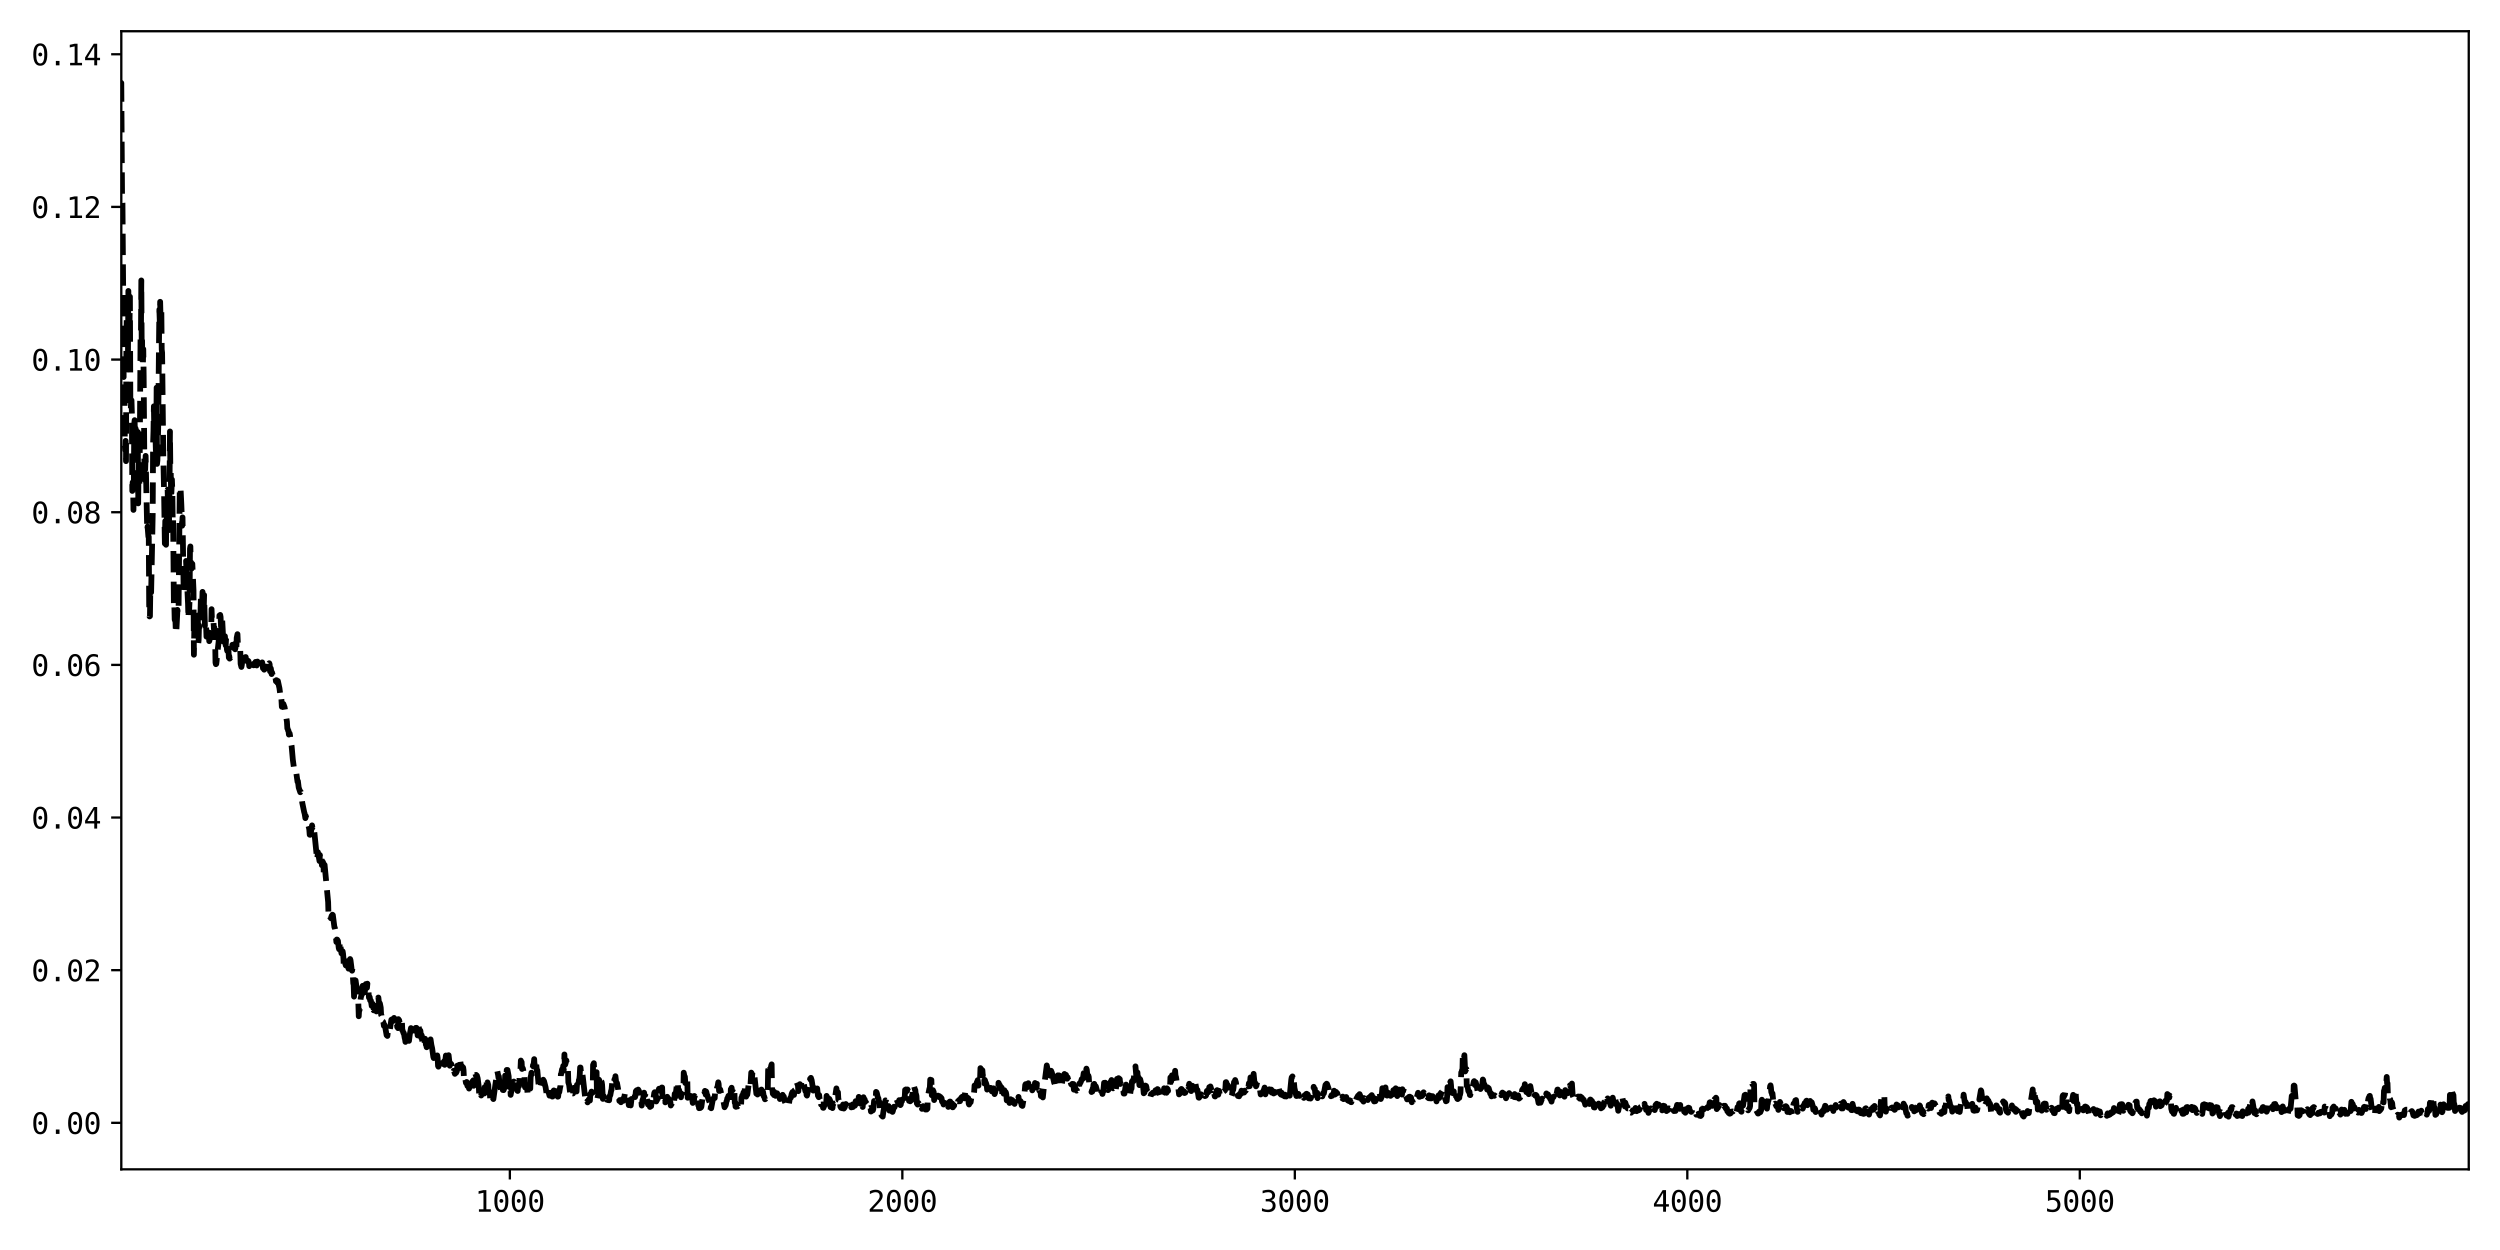 <?xml version="1.0" encoding="utf-8" standalone="no"?>
<!DOCTYPE svg PUBLIC "-//W3C//DTD SVG 1.1//EN"
  "http://www.w3.org/Graphics/SVG/1.1/DTD/svg11.dtd">
<svg xmlns:xlink="http://www.w3.org/1999/xlink" width="864pt" height="432pt" viewBox="0 0 864 432" xmlns="http://www.w3.org/2000/svg" version="1.1">
 <defs>
  <style type="text/css">*{stroke-linejoin: round; stroke-linecap: butt}</style>
 </defs>
 <g id="figure_1">
  <g id="patch_1">
   <path d="M 0 432 
L 864 432 
L 864 0 
L 0 0 
z
" style="fill: #ffffff"/>
  </g>
  <g id="axes_1">
   <g id="patch_2">
    <path d="M 41.92 404.12 
L 853.2 404.12 
L 853.2 10.8 
L 41.92 10.8 
z
" style="fill: #ffffff"/>
   </g>
   <g id="matplotlib.axis_1">
    <g id="xtick_1">
     <g id="line2d_1">
      <defs>
       <path id="m6c0053a6c1" d="M 0 0 
L 0 3.5 
" style="stroke: #000000; stroke-width: 0.8"/>
      </defs>
      <g>
       <use xlink:href="#m6c0053a6c1" x="176.206" y="404.12" style="stroke: #000000; stroke-width: 0.8"/>
      </g>
     </g>
     <g id="text_1">
      <!-- 1000 -->
      <g transform="translate(164.166 418.772) scale(0.1 -0.1)">
       <defs>
        <path id="DejaVuSansMono-31" d="M 844 531 
L 1825 531 
L 1825 4097 
L 769 3859 
L 769 4434 
L 1819 4666 
L 2450 4666 
L 2450 531 
L 3419 531 
L 3419 0 
L 844 0 
L 844 531 
z
" transform="scale(0.016)"/>
        <path id="DejaVuSansMono-30" d="M 1509 2344 
Q 1509 2516 1629 2641 
Q 1750 2766 1919 2766 
Q 2094 2766 2219 2641 
Q 2344 2516 2344 2344 
Q 2344 2169 2220 2047 
Q 2097 1925 1919 1925 
Q 1744 1925 1626 2044 
Q 1509 2163 1509 2344 
z
M 1925 4250 
Q 1484 4250 1267 3775 
Q 1050 3300 1050 2328 
Q 1050 1359 1267 884 
Q 1484 409 1925 409 
Q 2369 409 2586 884 
Q 2803 1359 2803 2328 
Q 2803 3300 2586 3775 
Q 2369 4250 1925 4250 
z
M 1925 4750 
Q 2672 4750 3055 4137 
Q 3438 3525 3438 2328 
Q 3438 1134 3055 521 
Q 2672 -91 1925 -91 
Q 1178 -91 797 521 
Q 416 1134 416 2328 
Q 416 3525 797 4137 
Q 1178 4750 1925 4750 
z
" transform="scale(0.016)"/>
       </defs>
       <use xlink:href="#DejaVuSansMono-31"/>
       <use xlink:href="#DejaVuSansMono-30" x="60.205"/>
       <use xlink:href="#DejaVuSansMono-30" x="120.41"/>
       <use xlink:href="#DejaVuSansMono-30" x="180.615"/>
      </g>
     </g>
    </g>
    <g id="xtick_2">
     <g id="line2d_2">
      <g>
       <use xlink:href="#m6c0053a6c1" x="311.849" y="404.12" style="stroke: #000000; stroke-width: 0.8"/>
      </g>
     </g>
     <g id="text_2">
      <!-- 2000 -->
      <g transform="translate(299.809 418.772) scale(0.1 -0.1)">
       <defs>
        <path id="DejaVuSansMono-32" d="M 1166 531 
L 3309 531 
L 3309 0 
L 475 0 
L 475 531 
Q 1059 1147 1496 1619 
Q 1934 2091 2100 2284 
Q 2413 2666 2522 2902 
Q 2631 3138 2631 3384 
Q 2631 3775 2401 3997 
Q 2172 4219 1772 4219 
Q 1488 4219 1175 4116 
Q 863 4013 513 3803 
L 513 4441 
Q 834 4594 1145 4672 
Q 1456 4750 1759 4750 
Q 2444 4750 2861 4386 
Q 3278 4022 3278 3431 
Q 3278 3131 3139 2831 
Q 3000 2531 2688 2169 
Q 2513 1966 2180 1606 
Q 1847 1247 1166 531 
z
" transform="scale(0.016)"/>
       </defs>
       <use xlink:href="#DejaVuSansMono-32"/>
       <use xlink:href="#DejaVuSansMono-30" x="60.205"/>
       <use xlink:href="#DejaVuSansMono-30" x="120.41"/>
       <use xlink:href="#DejaVuSansMono-30" x="180.615"/>
      </g>
     </g>
    </g>
    <g id="xtick_3">
     <g id="line2d_3">
      <g>
       <use xlink:href="#m6c0053a6c1" x="447.492" y="404.12" style="stroke: #000000; stroke-width: 0.8"/>
      </g>
     </g>
     <g id="text_3">
      <!-- 3000 -->
      <g transform="translate(435.452 418.772) scale(0.1 -0.1)">
       <defs>
        <path id="DejaVuSansMono-33" d="M 2425 2497 
Q 2884 2375 3128 2064 
Q 3372 1753 3372 1288 
Q 3372 644 2939 276 
Q 2506 -91 1741 -91 
Q 1419 -91 1084 -31 
Q 750 28 428 141 
L 428 769 
Q 747 603 1056 522 
Q 1366 441 1672 441 
Q 2191 441 2469 675 
Q 2747 909 2747 1350 
Q 2747 1756 2469 1995 
Q 2191 2234 1716 2234 
L 1234 2234 
L 1234 2753 
L 1716 2753 
Q 2150 2753 2394 2943 
Q 2638 3134 2638 3475 
Q 2638 3834 2411 4026 
Q 2184 4219 1766 4219 
Q 1488 4219 1191 4156 
Q 894 4094 569 3969 
L 569 4550 
Q 947 4650 1242 4700 
Q 1538 4750 1766 4750 
Q 2447 4750 2855 4408 
Q 3263 4066 3263 3500 
Q 3263 3116 3048 2859 
Q 2834 2603 2425 2497 
z
" transform="scale(0.016)"/>
       </defs>
       <use xlink:href="#DejaVuSansMono-33"/>
       <use xlink:href="#DejaVuSansMono-30" x="60.205"/>
       <use xlink:href="#DejaVuSansMono-30" x="120.41"/>
       <use xlink:href="#DejaVuSansMono-30" x="180.615"/>
      </g>
     </g>
    </g>
    <g id="xtick_4">
     <g id="line2d_4">
      <g>
       <use xlink:href="#m6c0053a6c1" x="583.135" y="404.12" style="stroke: #000000; stroke-width: 0.8"/>
      </g>
     </g>
     <g id="text_4">
      <!-- 4000 -->
      <g transform="translate(571.094 418.772) scale(0.1 -0.1)">
       <defs>
        <path id="DejaVuSansMono-34" d="M 2297 4091 
L 825 1625 
L 2297 1625 
L 2297 4091 
z
M 2194 4666 
L 2925 4666 
L 2925 1625 
L 3547 1625 
L 3547 1113 
L 2925 1113 
L 2925 0 
L 2297 0 
L 2297 1113 
L 319 1113 
L 319 1709 
L 2194 4666 
z
" transform="scale(0.016)"/>
       </defs>
       <use xlink:href="#DejaVuSansMono-34"/>
       <use xlink:href="#DejaVuSansMono-30" x="60.205"/>
       <use xlink:href="#DejaVuSansMono-30" x="120.41"/>
       <use xlink:href="#DejaVuSansMono-30" x="180.615"/>
      </g>
     </g>
    </g>
    <g id="xtick_5">
     <g id="line2d_5">
      <g>
       <use xlink:href="#m6c0053a6c1" x="718.778" y="404.12" style="stroke: #000000; stroke-width: 0.8"/>
      </g>
     </g>
     <g id="text_5">
      <!-- 5000 -->
      <g transform="translate(706.737 418.772) scale(0.1 -0.1)">
       <defs>
        <path id="DejaVuSansMono-35" d="M 647 4666 
L 3009 4666 
L 3009 4134 
L 1222 4134 
L 1222 2988 
Q 1356 3038 1492 3061 
Q 1628 3084 1766 3084 
Q 2491 3084 2916 2656 
Q 3341 2228 3341 1497 
Q 3341 759 2895 334 
Q 2450 -91 1678 -91 
Q 1306 -91 998 -41 
Q 691 9 447 109 
L 447 750 
Q 734 594 1025 517 
Q 1316 441 1619 441 
Q 2141 441 2423 716 
Q 2706 991 2706 1497 
Q 2706 1997 2414 2275 
Q 2122 2553 1600 2553 
Q 1347 2553 1106 2495 
Q 866 2438 647 2322 
L 647 4666 
z
" transform="scale(0.016)"/>
       </defs>
       <use xlink:href="#DejaVuSansMono-35"/>
       <use xlink:href="#DejaVuSansMono-30" x="60.205"/>
       <use xlink:href="#DejaVuSansMono-30" x="120.41"/>
       <use xlink:href="#DejaVuSansMono-30" x="180.615"/>
      </g>
     </g>
    </g>
   </g>
   <g id="matplotlib.axis_2">
    <g id="ytick_1">
     <g id="line2d_6">
      <defs>
       <path id="me73397afbe" d="M 0 0 
L -3.5 0 
" style="stroke: #000000; stroke-width: 0.8"/>
      </defs>
      <g>
       <use xlink:href="#me73397afbe" x="41.92" y="388.054" style="stroke: #000000; stroke-width: 0.8"/>
      </g>
     </g>
     <g id="text_6">
      <!-- 0.00 -->
      <g transform="translate(10.839 391.88) scale(0.1 -0.1)">
       <defs>
        <path id="DejaVuSansMono-2e" d="M 1528 953 
L 2316 953 
L 2316 0 
L 1528 0 
L 1528 953 
z
" transform="scale(0.016)"/>
       </defs>
       <use xlink:href="#DejaVuSansMono-30"/>
       <use xlink:href="#DejaVuSansMono-2e" x="60.205"/>
       <use xlink:href="#DejaVuSansMono-30" x="120.41"/>
       <use xlink:href="#DejaVuSansMono-30" x="180.615"/>
      </g>
     </g>
    </g>
    <g id="ytick_2">
     <g id="line2d_7">
      <g>
       <use xlink:href="#me73397afbe" x="41.92" y="335.297" style="stroke: #000000; stroke-width: 0.8"/>
      </g>
     </g>
     <g id="text_7">
      <!-- 0.02 -->
      <g transform="translate(10.839 339.123) scale(0.1 -0.1)">
       <use xlink:href="#DejaVuSansMono-30"/>
       <use xlink:href="#DejaVuSansMono-2e" x="60.205"/>
       <use xlink:href="#DejaVuSansMono-30" x="120.41"/>
       <use xlink:href="#DejaVuSansMono-32" x="180.615"/>
      </g>
     </g>
    </g>
    <g id="ytick_3">
     <g id="line2d_8">
      <g>
       <use xlink:href="#me73397afbe" x="41.92" y="282.54" style="stroke: #000000; stroke-width: 0.8"/>
      </g>
     </g>
     <g id="text_8">
      <!-- 0.04 -->
      <g transform="translate(10.839 286.366) scale(0.1 -0.1)">
       <use xlink:href="#DejaVuSansMono-30"/>
       <use xlink:href="#DejaVuSansMono-2e" x="60.205"/>
       <use xlink:href="#DejaVuSansMono-30" x="120.41"/>
       <use xlink:href="#DejaVuSansMono-34" x="180.615"/>
      </g>
     </g>
    </g>
    <g id="ytick_4">
     <g id="line2d_9">
      <g>
       <use xlink:href="#me73397afbe" x="41.92" y="229.783" style="stroke: #000000; stroke-width: 0.8"/>
      </g>
     </g>
     <g id="text_9">
      <!-- 0.06 -->
      <g transform="translate(10.839 233.609) scale(0.1 -0.1)">
       <defs>
        <path id="DejaVuSansMono-36" d="M 3097 4563 
L 3097 3981 
Q 2900 4097 2678 4158 
Q 2456 4219 2216 4219 
Q 1616 4219 1306 3767 
Q 997 3316 997 2438 
Q 1147 2750 1412 2917 
Q 1678 3084 2022 3084 
Q 2697 3084 3067 2670 
Q 3438 2256 3438 1497 
Q 3438 741 3056 325 
Q 2675 -91 1984 -91 
Q 1172 -91 794 492 
Q 416 1075 416 2328 
Q 416 3509 870 4129 
Q 1325 4750 2188 4750 
Q 2419 4750 2650 4701 
Q 2881 4653 3097 4563 
z
M 1972 2591 
Q 1569 2591 1337 2300 
Q 1106 2009 1106 1497 
Q 1106 984 1337 693 
Q 1569 403 1972 403 
Q 2391 403 2603 679 
Q 2816 956 2816 1497 
Q 2816 2041 2603 2316 
Q 2391 2591 1972 2591 
z
" transform="scale(0.016)"/>
       </defs>
       <use xlink:href="#DejaVuSansMono-30"/>
       <use xlink:href="#DejaVuSansMono-2e" x="60.205"/>
       <use xlink:href="#DejaVuSansMono-30" x="120.41"/>
       <use xlink:href="#DejaVuSansMono-36" x="180.615"/>
      </g>
     </g>
    </g>
    <g id="ytick_5">
     <g id="line2d_10">
      <g>
       <use xlink:href="#me73397afbe" x="41.92" y="177.026" style="stroke: #000000; stroke-width: 0.8"/>
      </g>
     </g>
     <g id="text_10">
      <!-- 0.08 -->
      <g transform="translate(10.839 180.852) scale(0.1 -0.1)">
       <defs>
        <path id="DejaVuSansMono-38" d="M 1925 2216 
Q 1503 2216 1273 1980 
Q 1044 1744 1044 1313 
Q 1044 881 1276 642 
Q 1509 403 1925 403 
Q 2350 403 2579 639 
Q 2809 875 2809 1313 
Q 2809 1741 2576 1978 
Q 2344 2216 1925 2216 
z
M 1375 2478 
Q 972 2581 745 2862 
Q 519 3144 519 3541 
Q 519 4097 897 4423 
Q 1275 4750 1925 4750 
Q 2578 4750 2956 4423 
Q 3334 4097 3334 3541 
Q 3334 3144 3107 2862 
Q 2881 2581 2478 2478 
Q 2947 2375 3195 2062 
Q 3444 1750 3444 1253 
Q 3444 622 3041 265 
Q 2638 -91 1925 -91 
Q 1213 -91 811 264 
Q 409 619 409 1247 
Q 409 1747 657 2061 
Q 906 2375 1375 2478 
z
M 1147 3481 
Q 1147 3106 1347 2909 
Q 1547 2713 1925 2713 
Q 2306 2713 2506 2909 
Q 2706 3106 2706 3481 
Q 2706 3863 2507 4063 
Q 2309 4263 1925 4263 
Q 1547 4263 1347 4061 
Q 1147 3859 1147 3481 
z
" transform="scale(0.016)"/>
       </defs>
       <use xlink:href="#DejaVuSansMono-30"/>
       <use xlink:href="#DejaVuSansMono-2e" x="60.205"/>
       <use xlink:href="#DejaVuSansMono-30" x="120.41"/>
       <use xlink:href="#DejaVuSansMono-38" x="180.615"/>
      </g>
     </g>
    </g>
    <g id="ytick_6">
     <g id="line2d_11">
      <g>
       <use xlink:href="#me73397afbe" x="41.92" y="124.269" style="stroke: #000000; stroke-width: 0.8"/>
      </g>
     </g>
     <g id="text_11">
      <!-- 0.10 -->
      <g transform="translate(10.839 128.095) scale(0.1 -0.1)">
       <use xlink:href="#DejaVuSansMono-30"/>
       <use xlink:href="#DejaVuSansMono-2e" x="60.205"/>
       <use xlink:href="#DejaVuSansMono-31" x="120.41"/>
       <use xlink:href="#DejaVuSansMono-30" x="180.615"/>
      </g>
     </g>
    </g>
    <g id="ytick_7">
     <g id="line2d_12">
      <g>
       <use xlink:href="#me73397afbe" x="41.92" y="71.512" style="stroke: #000000; stroke-width: 0.8"/>
      </g>
     </g>
     <g id="text_12">
      <!-- 0.12 -->
      <g transform="translate(10.839 75.338) scale(0.1 -0.1)">
       <use xlink:href="#DejaVuSansMono-30"/>
       <use xlink:href="#DejaVuSansMono-2e" x="60.205"/>
       <use xlink:href="#DejaVuSansMono-31" x="120.41"/>
       <use xlink:href="#DejaVuSansMono-32" x="180.615"/>
      </g>
     </g>
    </g>
    <g id="ytick_8">
     <g id="line2d_13">
      <g>
       <use xlink:href="#me73397afbe" x="41.92" y="18.755" style="stroke: #000000; stroke-width: 0.8"/>
      </g>
     </g>
     <g id="text_13">
      <!-- 0.14 -->
      <g transform="translate(10.839 22.581) scale(0.1 -0.1)">
       <use xlink:href="#DejaVuSansMono-30"/>
       <use xlink:href="#DejaVuSansMono-2e" x="60.205"/>
       <use xlink:href="#DejaVuSansMono-31" x="120.41"/>
       <use xlink:href="#DejaVuSansMono-34" x="180.615"/>
      </g>
     </g>
    </g>
   </g>
   <g id="line2d_14">
    <path d="M 41.784 29.584 
L 41.92 28.678 
L 42.191 69.007 
L 42.327 70.239 
L 42.598 103.635 
L 42.734 130.312 
L 42.87 129.87 
L 43.005 130.984 
L 43.141 153.817 
L 43.276 155.546 
L 43.412 152.359 
L 43.548 159.367 
L 43.683 116.429 
L 43.819 109.107 
L 44.226 122.19 
L 44.362 100.555 
L 44.497 110.996 
L 44.633 112.712 
L 44.769 111.337 
L 44.904 102.545 
L 45.04 137.144 
L 45.175 141.813 
L 45.311 138.733 
L 45.447 138.335 
L 45.582 143.099 
L 45.718 169.664 
L 45.854 166.69 
L 45.989 168.033 
L 46.125 176.228 
L 46.261 165.956 
L 46.396 146.37 
L 46.532 145.207 
L 46.667 152.709 
L 46.803 147.957 
L 47.074 148.796 
L 47.21 155.007 
L 47.481 153.095 
L 47.617 149.304 
L 47.753 173.971 
L 47.888 160.271 
L 48.024 160.721 
L 48.16 167.323 
L 48.295 157.967 
L 48.567 116.836 
L 48.702 116.718 
L 48.838 96.918 
L 48.973 119.996 
L 49.109 117.729 
L 49.245 131.95 
L 49.516 120.655 
L 49.652 130.038 
L 49.923 163.948 
L 50.059 165.896 
L 50.33 157.556 
L 50.872 183.416 
L 51.008 181.989 
L 51.279 185.461 
L 51.415 185.494 
L 51.551 209.022 
L 51.686 213.037 
L 51.822 212.94 
L 51.958 203.546 
L 52.093 203.043 
L 52.229 204.725 
L 52.5 191.596 
L 52.771 177.801 
L 52.907 153.238 
L 53.043 148.93 
L 53.178 140.417 
L 53.314 148.863 
L 53.585 144.91 
L 53.857 155.574 
L 53.992 156.538 
L 54.128 133.976 
L 54.264 160.328 
L 54.399 159.106 
L 54.67 147.727 
L 54.942 118.993 
L 55.077 106.996 
L 55.213 111.05 
L 55.349 104.303 
L 55.484 109.987 
L 55.62 107.432 
L 55.756 107.115 
L 55.891 120.779 
L 56.027 121.922 
L 56.434 157.44 
L 56.705 170.211 
L 56.976 187.856 
L 57.112 180.071 
L 57.248 180.374 
L 57.383 188.273 
L 57.519 173.906 
L 57.655 179.988 
L 57.79 169.612 
L 57.926 169.217 
L 58.197 180.442 
L 58.333 169.272 
L 58.468 183.189 
L 58.74 149.111 
L 58.875 162.478 
L 59.011 163.101 
L 59.147 172.356 
L 59.418 165.73 
L 59.554 169.503 
L 59.689 180.165 
L 59.825 179.073 
L 60.096 209.158 
L 60.232 208.311 
L 60.367 214.128 
L 60.639 214.848 
L 60.774 218.88 
L 60.91 218.879 
L 61.317 210.77 
L 61.453 211.726 
L 61.588 209.213 
L 61.724 209.491 
L 62.131 168.375 
L 62.266 168.333 
L 62.402 168.774 
L 62.673 174.443 
L 62.945 181.696 
L 63.08 178.809 
L 63.487 205.06 
L 63.623 203.062 
L 63.759 200.231 
L 63.894 200.156 
L 64.03 197.841 
L 64.165 198.097 
L 64.301 193.865 
L 64.979 208.62 
L 65.115 213.755 
L 65.251 208.992 
L 65.386 210.431 
L 65.522 207.399 
L 65.658 189.63 
L 65.793 188.853 
L 65.929 194.98 
L 66.064 194.388 
L 66.2 196.536 
L 66.471 194.876 
L 66.878 204.02 
L 67.014 226.276 
L 67.15 217.238 
L 67.285 217.269 
L 67.421 216.587 
L 67.692 214.419 
L 67.828 215.821 
L 67.963 215.783 
L 68.099 215.612 
L 68.37 212.72 
L 68.506 222.511 
L 68.642 221.28 
L 68.777 216.093 
L 68.913 217.449 
L 69.049 216.945 
L 69.184 215.102 
L 69.456 205.773 
L 69.591 206.574 
L 69.727 209.066 
L 69.862 208.496 
L 69.998 204.548 
L 70.134 210.473 
L 70.269 210.53 
L 70.405 210.999 
L 70.541 205.639 
L 70.812 216.245 
L 70.948 214.871 
L 71.083 215.215 
L 71.219 216.195 
L 71.355 220.027 
L 71.49 218.599 
L 71.761 218.381 
L 71.897 221.292 
L 72.168 219.541 
L 72.304 221.585 
L 72.44 221.147 
L 72.575 218.712 
L 72.711 220.149 
L 72.982 218.443 
L 73.118 210.534 
L 73.254 214.427 
L 73.389 214.744 
L 73.525 215.521 
L 73.66 214.884 
L 73.796 215.213 
L 73.932 217.409 
L 74.067 216.835 
L 74.203 219.919 
L 74.339 219.755 
L 74.474 229.004 
L 74.61 229.54 
L 74.746 229.422 
L 74.881 228.311 
L 75.017 225.327 
L 75.153 225.424 
L 75.559 221.771 
L 75.831 212.724 
L 75.966 213.201 
L 76.102 212.512 
L 76.238 213.254 
L 76.373 216.529 
L 76.645 213.426 
L 76.78 213.95 
L 77.187 221.742 
L 77.323 221.227 
L 77.594 222.816 
L 77.73 219.867 
L 78.001 223.049 
L 78.137 220.639 
L 78.272 220.609 
L 78.408 224.422 
L 78.544 224.974 
L 78.815 224.651 
L 78.951 224.213 
L 79.086 227.288 
L 79.222 226.681 
L 79.357 227.622 
L 79.629 227.342 
L 79.764 227.186 
L 79.9 224.86 
L 80.036 225.102 
L 80.307 222.836 
L 80.443 222.97 
L 80.578 223.773 
L 80.85 224.008 
L 80.985 223.981 
L 81.121 222.549 
L 81.256 224.396 
L 81.392 223.834 
L 81.663 225.471 
L 81.799 220.465 
L 82.07 219.167 
L 82.206 222.238 
L 82.342 222.265 
L 82.613 224.075 
L 83.02 224.372 
L 83.155 229.408 
L 83.427 230.502 
L 83.562 229.88 
L 83.698 228.708 
L 83.969 229.179 
L 84.105 229.02 
L 84.376 230.316 
L 84.512 229.928 
L 84.648 229.046 
L 84.783 227.1 
L 84.919 227.075 
L 85.054 228.282 
L 85.19 228.279 
L 85.326 228.093 
L 85.461 228.56 
L 85.597 228.576 
L 85.733 228.361 
L 85.868 228.479 
L 86.004 228.971 
L 86.14 230.229 
L 86.547 228.29 
L 86.682 228.396 
L 86.818 228.69 
L 86.953 228.712 
L 87.225 228.097 
L 87.36 228.275 
L 87.632 229.931 
L 87.767 229.348 
L 87.903 229.881 
L 88.039 229.279 
L 88.174 229.187 
L 88.31 228.758 
L 88.717 229.985 
L 88.988 228.637 
L 89.259 229.33 
L 89.531 228.587 
L 89.666 228.914 
L 89.802 228.494 
L 89.938 227.594 
L 90.073 227.444 
L 90.48 229.379 
L 90.616 228.919 
L 90.887 230.974 
L 91.158 230.97 
L 91.294 231.446 
L 91.43 230.732 
L 91.701 231.124 
L 91.837 230.695 
L 92.108 228.451 
L 92.244 228.511 
L 92.379 228.148 
L 92.65 228.665 
L 92.786 229.372 
L 92.922 229.458 
L 93.057 229.218 
L 93.193 229.578 
L 93.329 232.028 
L 93.6 230.993 
L 93.871 232.962 
L 94.007 232.378 
L 94.414 233.91 
L 94.685 233.368 
L 94.956 234.65 
L 95.092 234.724 
L 95.228 234.369 
L 95.363 235.461 
L 95.499 235.058 
L 95.635 235.113 
L 95.906 236.015 
L 96.042 235.352 
L 96.584 237.887 
L 96.991 241.053 
L 97.127 240.578 
L 97.262 241.787 
L 97.398 244.264 
L 97.534 244.235 
L 97.669 243.095 
L 97.805 243.918 
L 97.941 243.287 
L 98.347 244.406 
L 99.161 249.402 
L 99.297 251.728 
L 99.433 251.86 
L 99.568 252.483 
L 99.704 252.553 
L 99.84 253.867 
L 100.111 253.466 
L 100.246 254.279 
L 100.382 256.571 
L 100.518 256.458 
L 100.789 257.892 
L 101.196 262.502 
L 101.603 265.525 
L 101.739 265.409 
L 102.01 266.12 
L 102.281 267.379 
L 102.417 267.251 
L 102.824 270.192 
L 102.959 269.954 
L 103.231 272.174 
L 103.773 273.802 
L 103.909 273.608 
L 104.044 273.992 
L 104.18 274.824 
L 104.451 277.39 
L 105.13 280.696 
L 105.265 281.105 
L 105.537 282.755 
L 105.672 281.988 
L 106.079 283.554 
L 106.215 284.741 
L 106.35 284.638 
L 106.757 285.963 
L 106.893 286.697 
L 107.029 288.479 
L 107.164 288.511 
L 107.3 287.822 
L 107.436 287.737 
L 107.842 285.247 
L 107.978 286.056 
L 108.114 285.283 
L 108.521 286.467 
L 109.606 297.241 
L 109.877 294.521 
L 110.42 297.576 
L 110.555 295.492 
L 110.691 296.214 
L 110.827 295.84 
L 110.962 295.087 
L 111.234 299.017 
L 111.369 299.038 
L 111.505 297.743 
L 111.776 298.315 
L 111.912 302.679 
L 112.047 301.502 
L 112.183 298.909 
L 113.404 311.78 
L 113.539 316.627 
L 113.675 317.098 
L 113.811 316.431 
L 114.082 316.966 
L 114.218 316.938 
L 114.353 317.346 
L 114.625 316.506 
L 114.76 316.576 
L 114.896 316.122 
L 115.032 316.251 
L 115.574 320.455 
L 115.71 320.625 
L 115.845 321.278 
L 116.252 325.561 
L 116.388 324.699 
L 116.524 324.723 
L 116.795 325.188 
L 117.066 327.604 
L 117.202 328.046 
L 117.337 327.572 
L 117.473 325.211 
L 117.609 326.312 
L 117.88 328.758 
L 118.016 329.495 
L 118.151 329.427 
L 118.423 328.776 
L 118.558 329.606 
L 118.694 331.164 
L 118.83 334.725 
L 119.101 333.625 
L 119.236 333.746 
L 119.372 333.135 
L 119.508 333.648 
L 119.643 333.521 
L 119.779 333.801 
L 119.915 332.757 
L 120.05 333.194 
L 120.186 332.161 
L 120.322 332.962 
L 120.457 334.776 
L 120.593 332.181 
L 120.864 333.75 
L 121 331.443 
L 121.135 331.838 
L 121.407 334.007 
L 121.542 335.287 
L 121.678 335.477 
L 121.814 334.671 
L 122.085 339.83 
L 122.221 340.366 
L 122.356 344.437 
L 122.628 338.851 
L 122.763 339.178 
L 122.899 338.841 
L 123.306 341.849 
L 123.713 342.309 
L 123.984 351.219 
L 124.12 348.89 
L 124.255 349.11 
L 124.391 348.089 
L 124.662 344.95 
L 124.933 343.802 
L 125.069 343.751 
L 125.205 341.102 
L 125.34 340.695 
L 125.476 342.793 
L 125.612 343.073 
L 125.747 342.301 
L 125.883 344.289 
L 126.426 340.091 
L 126.561 341.579 
L 126.697 341.297 
L 126.832 341.367 
L 126.968 339.96 
L 127.104 341.405 
L 127.239 341.223 
L 127.511 344.78 
L 127.646 344.426 
L 127.782 344.637 
L 127.918 345.736 
L 128.053 345.678 
L 128.189 345.843 
L 128.46 347.648 
L 128.596 347.661 
L 128.731 345.983 
L 129.003 348.88 
L 129.138 349.174 
L 129.274 347.781 
L 129.41 348.623 
L 129.545 348.22 
L 129.681 348.329 
L 129.952 347.622 
L 130.088 349.556 
L 130.224 348.729 
L 130.359 346.54 
L 130.495 346.565 
L 130.63 346.09 
L 130.766 344.749 
L 131.037 347.036 
L 131.173 346.571 
L 131.309 346.832 
L 131.58 348.226 
L 131.716 350.721 
L 131.851 350.946 
L 132.123 353.577 
L 132.258 353.008 
L 132.394 353.105 
L 132.529 353.453 
L 132.665 354.521 
L 132.801 354.051 
L 133.072 354.669 
L 133.615 357.765 
L 133.886 358.027 
L 134.022 356.89 
L 134.157 357.44 
L 134.293 356.631 
L 134.428 356.549 
L 134.564 355.785 
L 134.7 356.086 
L 135.242 352.425 
L 135.378 352.829 
L 135.514 352.262 
L 135.649 352.922 
L 135.785 352.893 
L 136.056 352.112 
L 136.192 351.79 
L 136.463 353.398 
L 136.599 354.204 
L 136.87 354.527 
L 137.141 353.578 
L 137.277 354.958 
L 137.413 354.276 
L 137.548 355.326 
L 137.684 352.211 
L 137.82 352.686 
L 137.955 352.577 
L 138.091 353.346 
L 138.362 352.903 
L 138.498 352.899 
L 138.633 351.838 
L 138.905 352.958 
L 139.04 356.131 
L 139.176 356.189 
L 139.447 357.09 
L 139.583 357.033 
L 139.854 358.701 
L 139.99 359.185 
L 140.125 360.082 
L 140.397 359.588 
L 140.532 360.304 
L 140.804 358.775 
L 140.939 359.298 
L 141.075 358.716 
L 141.346 359.726 
L 141.618 357.522 
L 142.024 355.31 
L 142.16 356.266 
L 142.296 356.292 
L 142.431 355.949 
L 142.567 356.116 
L 142.703 355.067 
L 142.838 355.389 
L 142.974 354.768 
L 143.245 356.198 
L 143.517 355.43 
L 143.652 355.235 
L 143.788 356.1 
L 143.923 355.216 
L 144.059 356.043 
L 144.195 356.003 
L 144.33 357.844 
L 144.602 354.101 
L 144.873 355.824 
L 145.009 356.142 
L 145.144 356.022 
L 145.28 356.197 
L 145.551 358.635 
L 145.687 357.695 
L 145.822 358.072 
L 145.958 360.429 
L 146.094 360.247 
L 146.229 359.814 
L 146.365 359.921 
L 146.501 360.289 
L 146.636 361.125 
L 146.908 358.986 
L 147.043 359.62 
L 147.179 361.044 
L 147.315 361.245 
L 147.45 361.93 
L 147.586 360.706 
L 147.857 360.567 
L 147.993 359.722 
L 148.128 359.7 
L 148.264 361.172 
L 148.671 359.44 
L 148.807 359.205 
L 149.078 361.099 
L 149.349 362.306 
L 149.756 365.238 
L 149.892 365.67 
L 150.027 364.438 
L 150.434 366.179 
L 150.57 366.13 
L 150.706 366.264 
L 150.841 365.012 
L 151.113 364.748 
L 151.248 365.625 
L 151.384 368.382 
L 151.519 368.644 
L 151.791 367.387 
L 151.926 367.687 
L 152.198 369.509 
L 152.333 368.702 
L 152.469 369.15 
L 152.876 367.346 
L 153.147 367.715 
L 153.554 366.67 
L 153.69 368.005 
L 154.097 364.788 
L 154.232 366.04 
L 154.368 365.533 
L 154.639 366.781 
L 154.775 365.119 
L 154.911 365.03 
L 155.046 364.676 
L 155.453 368.319 
L 155.589 367.524 
L 155.724 367.513 
L 155.996 367.808 
L 156.131 370.174 
L 156.267 370.547 
L 156.403 370.277 
L 156.538 370.585 
L 156.674 370.438 
L 156.81 370.042 
L 156.945 370.225 
L 157.216 371.119 
L 157.352 370.943 
L 157.488 370.431 
L 157.623 370.775 
L 157.895 370.221 
L 158.03 368.299 
L 158.166 369.243 
L 158.302 369.329 
L 158.437 368.865 
L 158.709 368.815 
L 158.844 368.294 
L 158.98 366.043 
L 159.387 369.049 
L 159.522 368.346 
L 159.658 368.479 
L 159.794 369.366 
L 160.065 368.912 
L 160.201 369.841 
L 160.336 372.575 
L 160.472 371.793 
L 160.608 372.473 
L 160.743 372.388 
L 161.014 374.198 
L 161.15 374.425 
L 161.286 373.927 
L 161.557 375.319 
L 161.693 374.282 
L 161.828 375.532 
L 161.964 375.434 
L 162.1 376.212 
L 162.235 375.777 
L 162.371 374.358 
L 162.507 374.481 
L 162.642 375.902 
L 162.778 375.519 
L 162.913 374.619 
L 163.049 375.243 
L 163.185 374.893 
L 163.32 373.677 
L 163.456 373.79 
L 163.592 373.344 
L 163.727 375.243 
L 164.27 370.686 
L 164.406 371.57 
L 164.541 371.474 
L 164.677 371.895 
L 164.812 371.713 
L 165.084 372.662 
L 165.491 375.821 
L 165.626 379.006 
L 165.762 378.499 
L 165.898 378.986 
L 166.169 378.218 
L 166.305 378.607 
L 166.44 377.484 
L 166.576 377.499 
L 166.711 377.219 
L 166.847 377.203 
L 166.983 376.967 
L 167.118 377.272 
L 167.254 376.774 
L 167.39 377.913 
L 167.525 375.682 
L 167.661 375.698 
L 167.797 376.731 
L 167.932 376.683 
L 168.068 373.854 
L 168.204 374.313 
L 168.339 374.286 
L 168.475 374.072 
L 168.746 374.943 
L 168.882 377.7 
L 169.153 377.238 
L 169.289 377.412 
L 169.424 380.487 
L 169.56 380.255 
L 169.696 379.792 
L 169.831 380.269 
L 170.103 379.281 
L 170.238 379.317 
L 170.509 379.834 
L 171.866 370.152 
L 172.137 371.452 
L 172.273 372.464 
L 172.408 372.007 
L 172.544 373.655 
L 172.68 373.904 
L 173.222 377.295 
L 173.358 376.877 
L 173.629 375.537 
L 173.765 376.713 
L 173.901 376.227 
L 174.036 376.752 
L 174.307 376.02 
L 174.443 374.863 
L 174.579 371.704 
L 174.85 372.882 
L 174.986 373.04 
L 175.121 369.772 
L 175.257 369.87 
L 175.393 369.776 
L 175.8 371.996 
L 175.935 375.638 
L 176.071 374.926 
L 176.206 375.34 
L 176.342 375.007 
L 176.478 378.392 
L 176.749 377.003 
L 177.02 375.397 
L 177.156 375.955 
L 177.292 375.755 
L 177.427 374.01 
L 177.563 373.775 
L 177.699 374.078 
L 177.834 374.053 
L 178.105 375.586 
L 178.241 375.664 
L 178.377 376.347 
L 178.648 375.598 
L 178.784 376.939 
L 178.919 377.039 
L 179.055 374.916 
L 179.191 374.95 
L 179.326 375.442 
L 179.462 374.418 
L 179.598 371.196 
L 179.733 370.676 
L 179.869 369.642 
L 180.004 366.522 
L 180.14 367.125 
L 180.276 367.054 
L 180.411 369.432 
L 180.683 369.182 
L 180.818 369.692 
L 180.954 371.136 
L 181.09 370.621 
L 181.225 371.518 
L 181.361 375.43 
L 181.497 375.835 
L 181.632 375.667 
L 181.768 375.753 
L 182.039 374.987 
L 182.175 375.551 
L 182.31 377.96 
L 182.446 376.817 
L 182.717 377.319 
L 182.853 377.224 
L 182.989 377.394 
L 183.124 376.11 
L 183.26 376.208 
L 183.396 372.179 
L 183.531 371.671 
L 183.667 370.731 
L 183.802 372.037 
L 184.209 368.097 
L 184.345 368.587 
L 184.616 366.035 
L 184.752 368.478 
L 184.888 366.665 
L 185.023 366.797 
L 185.159 366.304 
L 185.566 370.147 
L 185.701 369.872 
L 186.244 376.167 
L 186.38 376.311 
L 186.515 376.009 
L 186.651 376.182 
L 187.058 374.458 
L 187.465 374.354 
L 187.736 373.149 
L 187.872 373.745 
L 188.007 373.6 
L 188.55 375.715 
L 188.957 378.351 
L 189.093 378.128 
L 189.228 379.257 
L 189.364 379.012 
L 189.635 377.642 
L 189.906 378.662 
L 190.042 378.598 
L 190.178 378.293 
L 190.313 377.676 
L 190.449 378.156 
L 190.585 378.092 
L 190.856 378.98 
L 190.992 378.956 
L 191.127 378.552 
L 191.263 377.054 
L 191.398 376.853 
L 191.67 376.982 
L 191.805 377.836 
L 191.941 377.417 
L 192.077 376.137 
L 192.212 376.38 
L 192.484 377.686 
L 192.755 379.021 
L 192.891 378.979 
L 193.162 376.706 
L 193.297 377.421 
L 193.569 375.824 
L 193.704 375.286 
L 193.84 371.231 
L 193.976 371.045 
L 194.247 369.545 
L 194.383 370.235 
L 194.654 368.364 
L 194.79 369.999 
L 194.925 368.79 
L 195.061 364.422 
L 195.196 367.909 
L 195.332 367.93 
L 195.739 366.492 
L 195.875 368.045 
L 196.01 368.058 
L 196.146 368.203 
L 196.282 369.373 
L 196.417 374.084 
L 196.689 374.958 
L 197.095 378.161 
L 197.231 378.326 
L 197.502 377.938 
L 197.774 378.761 
L 197.909 377.87 
L 198.045 377.903 
L 198.181 376.036 
L 198.316 375.945 
L 198.452 376.057 
L 198.588 376.833 
L 198.723 376.915 
L 198.859 376.392 
L 198.994 376.773 
L 199.13 376.736 
L 199.266 377.214 
L 199.401 374.914 
L 199.537 376.333 
L 199.673 376.577 
L 200.08 373.2 
L 200.215 373.019 
L 200.351 371.7 
L 200.487 368.924 
L 200.622 368.931 
L 200.758 370.314 
L 201.029 369.387 
L 201.436 372.36 
L 202.25 379.482 
L 202.521 380.586 
L 202.657 380.458 
L 202.792 381.156 
L 202.928 380.624 
L 203.064 380.985 
L 203.471 379.975 
L 203.878 380.353 
L 204.013 378.048 
L 204.149 378.341 
L 204.42 377.252 
L 204.827 377.625 
L 204.963 368.038 
L 205.234 367.434 
L 205.37 370.173 
L 205.505 370.117 
L 205.641 371.567 
L 205.777 371.524 
L 205.912 370.617 
L 206.048 370.658 
L 206.184 370.547 
L 206.319 379.736 
L 206.455 379.7 
L 206.726 378.323 
L 206.997 373.142 
L 207.133 373.372 
L 207.269 374.742 
L 207.404 373.815 
L 207.54 373.799 
L 207.676 374.485 
L 207.811 373.858 
L 207.947 373.957 
L 208.083 374.862 
L 208.354 379.777 
L 208.489 378.811 
L 208.625 378.768 
L 208.761 379.652 
L 208.896 379.747 
L 209.032 379.706 
L 209.168 380.717 
L 209.303 380.83 
L 209.575 379.88 
L 209.71 380.064 
L 209.846 379.848 
L 209.982 379.884 
L 210.117 380.2 
L 210.253 380.018 
L 210.524 380.259 
L 210.66 378.839 
L 210.795 378.76 
L 210.931 378.452 
L 211.202 376.948 
L 211.338 376.68 
L 211.609 373.652 
L 211.881 372.7 
L 212.016 373.801 
L 212.152 373.85 
L 212.423 372.857 
L 212.559 373.156 
L 212.694 371.936 
L 212.966 374.199 
L 213.101 374.356 
L 213.237 374.29 
L 213.644 376.518 
L 214.051 380.486 
L 214.186 380.18 
L 214.322 380.474 
L 214.458 380.267 
L 214.593 380.939 
L 214.729 380.28 
L 214.865 380.616 
L 215.272 379.749 
L 215.407 380.448 
L 215.679 379.603 
L 215.95 378.014 
L 216.085 378.579 
L 216.357 378.04 
L 216.492 378.268 
L 216.764 378.028 
L 217.035 379.787 
L 217.306 381.941 
L 217.442 381.893 
L 217.578 380.954 
L 217.984 382.041 
L 218.256 379.797 
L 218.527 380.17 
L 218.663 379.917 
L 218.798 379.114 
L 218.934 379.36 
L 219.341 378.011 
L 219.477 379.151 
L 219.612 378.661 
L 219.748 377.143 
L 220.019 376.805 
L 220.155 376.886 
L 220.29 377.543 
L 220.562 376.557 
L 220.833 377.045 
L 221.104 380.046 
L 221.24 380.258 
L 221.376 379.828 
L 221.647 380.529 
L 221.782 382.084 
L 222.054 380.115 
L 222.189 380.173 
L 222.596 377.623 
L 222.732 378.362 
L 222.868 378.273 
L 223.003 378.384 
L 223.139 377.376 
L 223.41 379.616 
L 223.546 379.719 
L 223.953 381.738 
L 224.224 381.204 
L 224.36 380.963 
L 224.631 382.563 
L 224.902 382.083 
L 225.038 382.305 
L 225.309 380.077 
L 225.445 378.434 
L 225.58 379.15 
L 225.716 379.238 
L 225.852 379.541 
L 226.123 377.681 
L 226.259 377.468 
L 226.394 377.492 
L 226.666 378.636 
L 226.801 380.669 
L 226.937 380.223 
L 227.073 380.178 
L 227.208 379.507 
L 227.344 380.673 
L 227.479 380.645 
L 227.615 376.661 
L 227.751 376.27 
L 227.886 376.342 
L 228.022 376.696 
L 228.7 375.846 
L 228.836 375.84 
L 228.972 380.084 
L 229.243 380.825 
L 229.378 380.048 
L 229.65 381.003 
L 229.785 380.64 
L 229.921 380.981 
L 230.057 380.091 
L 230.328 380.245 
L 230.599 379.046 
L 230.735 379.733 
L 231.006 379.82 
L 231.142 379.757 
L 231.277 379.936 
L 231.549 380.866 
L 231.684 380.938 
L 231.82 382.068 
L 231.956 381.626 
L 232.091 381.619 
L 232.227 381.28 
L 232.363 381.601 
L 232.498 382.241 
L 232.634 381.932 
L 232.77 382.041 
L 232.905 381.627 
L 233.176 378.018 
L 233.312 379.272 
L 233.448 378.807 
L 233.99 374.321 
L 234.126 373.746 
L 234.262 374.003 
L 234.397 377.007 
L 234.533 377.012 
L 234.669 376.704 
L 235.211 378.543 
L 235.347 379.225 
L 235.482 377.934 
L 235.618 378.098 
L 235.889 377.652 
L 236.025 376.891 
L 236.161 376.982 
L 236.296 370.718 
L 236.568 372.077 
L 236.703 372.12 
L 236.839 374.303 
L 236.974 372.971 
L 237.246 372.65 
L 237.381 372.728 
L 237.517 372.619 
L 237.653 379.384 
L 237.788 378.967 
L 238.06 377.044 
L 238.195 376.803 
L 238.331 377.623 
L 238.467 377.45 
L 238.738 378.848 
L 238.873 378.808 
L 239.009 378.981 
L 239.145 379.369 
L 239.416 381.179 
L 239.552 379.833 
L 239.823 380.587 
L 239.959 378.766 
L 240.094 378.971 
L 240.23 378.231 
L 240.366 378.714 
L 240.637 378.751 
L 240.772 378.921 
L 240.908 380.398 
L 241.179 380.247 
L 241.315 381.995 
L 241.451 381.729 
L 241.586 382.996 
L 241.858 382.696 
L 241.993 382.939 
L 242.129 382.575 
L 242.265 382.741 
L 242.4 382.447 
L 242.807 379.367 
L 243.078 378.143 
L 243.214 377.804 
L 243.35 376.949 
L 243.485 377.449 
L 243.621 377.003 
L 243.757 377.396 
L 243.892 378.33 
L 244.028 377.206 
L 244.164 377.566 
L 244.299 378.466 
L 244.435 378.462 
L 244.842 379.901 
L 245.249 380.952 
L 245.384 383.762 
L 245.52 383.823 
L 245.656 382.607 
L 245.791 383.018 
L 246.334 380.123 
L 246.876 379.141 
L 247.012 379.489 
L 247.148 377.17 
L 247.283 377.32 
L 247.419 376.722 
L 247.555 377.273 
L 247.826 375.848 
L 247.962 375.676 
L 248.233 374.044 
L 248.368 374.636 
L 248.504 377.001 
L 248.64 376.954 
L 248.775 377.03 
L 248.911 376.534 
L 249.589 379.44 
L 249.861 379.675 
L 250.403 382.668 
L 250.81 381.952 
L 251.081 380.576 
L 251.217 380.382 
L 251.353 379.582 
L 251.488 379.476 
L 251.76 378.717 
L 251.895 379.013 
L 252.166 380.433 
L 252.302 381.653 
L 252.438 380.53 
L 252.573 376.407 
L 252.709 377.231 
L 252.845 375.916 
L 252.98 376.869 
L 253.116 376.829 
L 253.252 376.647 
L 253.387 375.748 
L 253.659 375.629 
L 253.794 376.664 
L 253.93 381.098 
L 254.065 380.868 
L 254.201 382.439 
L 254.337 382.523 
L 254.472 381.776 
L 254.608 381.721 
L 254.744 382.333 
L 254.879 382.401 
L 255.015 382.234 
L 255.151 382.729 
L 255.693 381.573 
L 255.829 381.997 
L 255.964 382.008 
L 256.1 382.329 
L 256.236 379.354 
L 256.371 379.276 
L 256.507 378.567 
L 256.643 378.528 
L 256.778 379.065 
L 256.914 377.637 
L 257.05 377.405 
L 257.185 377.446 
L 257.321 377.607 
L 257.457 375.611 
L 257.728 378.855 
L 257.863 378.995 
L 257.999 377.208 
L 258.135 376.975 
L 258.27 378.323 
L 258.406 377.394 
L 258.677 375.135 
L 258.813 376.151 
L 259.084 375.417 
L 259.22 375.692 
L 259.356 375.059 
L 259.627 370.695 
L 259.762 370.872 
L 259.898 372.397 
L 260.034 370.655 
L 260.169 370.981 
L 260.305 370.85 
L 260.441 370.879 
L 260.576 370.424 
L 261.39 377.952 
L 261.526 377.545 
L 261.797 378.27 
L 261.933 377.084 
L 262.068 377.83 
L 262.204 377.691 
L 262.34 378.354 
L 262.747 376.791 
L 262.882 377.033 
L 263.154 376.55 
L 263.425 378.084 
L 263.56 377.085 
L 263.696 377.281 
L 263.967 378.929 
L 264.103 378.972 
L 264.374 379.916 
L 264.51 379.849 
L 264.646 379.644 
L 264.917 378.335 
L 265.324 377.87 
L 265.459 369.815 
L 265.595 369.5 
L 265.731 368.049 
L 265.866 367.915 
L 266.002 367.456 
L 266.138 367.806 
L 266.273 369.556 
L 266.545 368.226 
L 266.68 367.84 
L 266.816 376.411 
L 266.952 376.566 
L 267.087 377.995 
L 267.223 378.035 
L 267.494 378.479 
L 267.63 377.371 
L 267.901 377.895 
L 268.037 378.728 
L 268.444 377.947 
L 268.579 377.829 
L 268.715 378.949 
L 268.851 379.045 
L 269.122 380.784 
L 269.393 379.167 
L 269.529 379.832 
L 269.664 378.943 
L 269.8 379.071 
L 269.936 378.722 
L 270.071 378.75 
L 270.207 378.974 
L 270.343 378.911 
L 270.478 378.37 
L 270.614 379.184 
L 270.75 378.918 
L 270.885 378.944 
L 271.156 380.508 
L 271.428 381.209 
L 271.563 381.215 
L 271.699 380.361 
L 271.835 380.497 
L 272.106 381.495 
L 272.242 381.283 
L 272.649 381.504 
L 272.92 379.863 
L 273.191 379.347 
L 273.327 379.369 
L 273.598 378.055 
L 273.869 377.417 
L 274.141 377.96 
L 274.276 377.818 
L 274.412 378.402 
L 274.548 376.846 
L 274.819 376.665 
L 274.954 376.811 
L 275.09 376.522 
L 275.361 374.069 
L 275.768 375.144 
L 275.904 377.107 
L 276.04 375.612 
L 276.175 375.785 
L 276.311 374.807 
L 276.447 374.688 
L 276.582 375.103 
L 276.718 375.071 
L 276.853 374.87 
L 276.989 373.662 
L 277.26 373.586 
L 277.396 373.046 
L 277.532 373.338 
L 277.939 375.295 
L 278.346 377.113 
L 278.481 376.95 
L 278.617 377.107 
L 278.752 378.454 
L 278.888 378.644 
L 279.431 376.249 
L 279.702 374.274 
L 279.838 374.662 
L 279.973 372.829 
L 280.109 373.111 
L 280.245 372.503 
L 280.516 373.334 
L 281.058 376.911 
L 281.194 375.831 
L 281.465 377.278 
L 281.737 378.376 
L 281.872 378.034 
L 282.008 376.228 
L 282.144 376.566 
L 282.279 376.541 
L 282.415 376.168 
L 282.686 378.71 
L 282.822 378.72 
L 282.957 379.19 
L 283.093 378.436 
L 283.229 379.522 
L 283.364 381.666 
L 283.5 380.917 
L 283.636 381.126 
L 283.771 381.742 
L 284.178 381.688 
L 284.314 381.928 
L 284.449 382.853 
L 284.585 382.869 
L 284.992 381.855 
L 285.128 381.778 
L 285.263 381.41 
L 285.535 381.543 
L 285.67 378.736 
L 286.077 379.575 
L 286.213 381.083 
L 286.484 379.877 
L 286.62 379.776 
L 286.891 380.369 
L 287.027 382.627 
L 287.162 382.555 
L 287.434 381.945 
L 287.569 381.767 
L 287.705 382.958 
L 287.841 381.382 
L 287.976 381.631 
L 288.112 381.359 
L 288.247 381.447 
L 288.383 379.171 
L 288.654 378.884 
L 289.061 376.147 
L 289.333 377.798 
L 289.468 377.796 
L 289.604 377.492 
L 289.74 380.071 
L 289.875 380.123 
L 290.011 380.637 
L 290.146 381.797 
L 290.282 380.894 
L 290.418 382.414 
L 290.689 382.895 
L 290.825 382.702 
L 291.096 383.015 
L 291.367 381.714 
L 291.503 381.791 
L 291.639 383.116 
L 291.774 382.804 
L 291.91 382.772 
L 292.317 381.552 
L 292.452 381.723 
L 292.588 382.673 
L 292.724 382.562 
L 292.859 382.199 
L 292.995 382.215 
L 293.131 382.559 
L 293.266 382.58 
L 293.402 382.021 
L 293.538 382.081 
L 293.673 382.565 
L 293.809 382.068 
L 294.08 382.234 
L 294.216 382.717 
L 294.487 381.882 
L 294.623 381.712 
L 294.758 382.608 
L 294.894 381.658 
L 295.437 382.145 
L 295.708 380.573 
L 295.979 381.498 
L 296.115 379.738 
L 296.25 381.144 
L 296.386 381.311 
L 296.522 381.197 
L 296.793 379.074 
L 297.064 380.701 
L 297.2 379.532 
L 297.336 379.625 
L 297.471 381.463 
L 297.607 380.428 
L 297.742 380.325 
L 297.878 380.561 
L 298.149 382.571 
L 298.421 379.196 
L 298.556 380.429 
L 298.692 380.442 
L 298.828 379.947 
L 298.963 380.837 
L 299.099 380.645 
L 299.37 381.145 
L 299.641 381.55 
L 299.777 383.447 
L 299.913 383.379 
L 300.048 383.435 
L 300.32 382.986 
L 300.455 383.105 
L 300.727 382.922 
L 300.862 383.059 
L 300.998 384.151 
L 301.405 382.99 
L 301.54 383.818 
L 301.676 383.734 
L 301.812 383.284 
L 302.083 380.497 
L 302.219 380.549 
L 302.354 379.363 
L 302.49 380.077 
L 302.626 380.146 
L 302.761 377.36 
L 302.897 377.433 
L 303.033 377.738 
L 303.439 379.591 
L 303.575 379.547 
L 303.711 380.594 
L 303.982 380.913 
L 304.118 384.287 
L 304.253 383.946 
L 304.525 383.98 
L 304.66 385.494 
L 305.067 385.899 
L 305.338 383.911 
L 305.474 383.351 
L 305.61 381.916 
L 305.745 382.022 
L 306.017 380.285 
L 306.152 380.364 
L 306.288 379.749 
L 306.424 379.815 
L 306.695 381.731 
L 306.831 381.403 
L 306.966 382.435 
L 307.102 382.25 
L 307.373 383.828 
L 307.916 383.309 
L 308.187 383.532 
L 308.323 384.184 
L 308.458 384.272 
L 308.594 383.894 
L 308.865 382.603 
L 309.001 382.472 
L 309.136 382.697 
L 309.272 382.323 
L 309.408 381.575 
L 309.543 382.105 
L 309.815 379.854 
L 310.357 381.175 
L 310.493 381.255 
L 310.764 380.204 
L 310.9 380.289 
L 311.035 381.807 
L 311.171 381.924 
L 311.307 381.762 
L 311.578 380.097 
L 311.714 380.602 
L 311.849 379.015 
L 311.985 379.377 
L 312.121 380.646 
L 312.528 379.387 
L 312.663 379.484 
L 312.799 376.669 
L 312.934 377.533 
L 313.07 376.504 
L 313.341 377.136 
L 313.477 377.008 
L 313.613 376.513 
L 313.748 376.719 
L 313.884 377.406 
L 314.02 376.796 
L 314.155 380.468 
L 314.291 379.942 
L 314.562 380.608 
L 314.833 379.784 
L 314.969 380.274 
L 315.24 378.423 
L 315.376 378.484 
L 315.512 375.135 
L 315.647 375.15 
L 315.783 375.022 
L 316.19 376.577 
L 316.326 376.693 
L 316.461 378.002 
L 316.597 378.216 
L 316.732 378.799 
L 316.868 381.374 
L 317.004 381.451 
L 317.139 381.741 
L 317.411 381.177 
L 317.682 381.626 
L 317.818 381.133 
L 317.953 381.756 
L 318.089 381.639 
L 318.225 381.828 
L 318.36 382.851 
L 318.496 382.615 
L 318.631 383.229 
L 318.767 383.155 
L 318.903 382.392 
L 319.038 382.279 
L 319.174 382.704 
L 319.31 382.418 
L 319.445 382.681 
L 319.581 383.216 
L 319.852 383.465 
L 319.988 382.862 
L 320.124 382.973 
L 320.259 383.454 
L 320.395 383.154 
L 320.53 383.179 
L 320.666 378.34 
L 320.802 378.251 
L 321.209 376.21 
L 321.344 376.112 
L 321.48 373.125 
L 321.616 373.525 
L 321.887 373.251 
L 322.023 378.513 
L 322.158 377.838 
L 322.294 377.739 
L 322.429 376.761 
L 322.701 377.419 
L 322.836 380.189 
L 322.972 379.254 
L 323.108 379.458 
L 323.243 379.139 
L 323.379 378.18 
L 323.65 378.842 
L 323.922 380.101 
L 324.057 379.77 
L 324.193 378.644 
L 324.328 378.745 
L 324.464 379.071 
L 324.6 378.807 
L 324.735 379.24 
L 325.007 379.088 
L 325.142 379.407 
L 325.278 379.401 
L 325.414 379.583 
L 325.549 380.667 
L 325.685 380.852 
L 325.821 380.757 
L 326.092 381.722 
L 326.363 381.468 
L 326.499 381.153 
L 327.041 383.101 
L 327.177 383.049 
L 327.448 381.787 
L 327.72 382.551 
L 327.855 381.122 
L 328.262 380.699 
L 328.398 380.698 
L 328.805 381.817 
L 328.94 381.7 
L 329.076 381.361 
L 329.212 382.686 
L 329.347 382.663 
L 329.619 381.902 
L 329.754 382.114 
L 329.89 381.004 
L 330.297 381.917 
L 330.432 381.639 
L 330.568 381.774 
L 330.839 381.329 
L 330.975 381.361 
L 331.111 380.501 
L 331.382 380.629 
L 331.518 380.126 
L 331.653 380.072 
L 331.789 380.573 
L 332.06 379.573 
L 332.196 379.536 
L 332.331 379.206 
L 332.467 379.563 
L 332.603 379.003 
L 332.874 379.319 
L 333.145 379.143 
L 333.281 379.594 
L 333.552 377.596 
L 333.959 380.08 
L 334.095 379.131 
L 334.502 380.029 
L 334.637 379.526 
L 334.773 381.391 
L 334.909 381.718 
L 335.316 380.384 
L 335.451 380.952 
L 335.858 378.294 
L 335.994 378.591 
L 336.265 378.456 
L 336.401 378.092 
L 336.536 378.248 
L 336.672 377.172 
L 336.808 375.135 
L 336.943 375.109 
L 337.079 375.419 
L 337.215 375.439 
L 337.35 375.153 
L 337.621 373.94 
L 337.757 373.793 
L 337.893 373.316 
L 338.164 375.182 
L 338.3 372.966 
L 338.571 372.503 
L 338.707 372.852 
L 338.842 369.149 
L 338.978 369.729 
L 339.114 369.555 
L 339.249 369.637 
L 339.385 370.025 
L 339.52 369.887 
L 339.656 371.735 
L 339.792 370.801 
L 339.927 370.84 
L 340.063 370.63 
L 340.199 374.445 
L 340.334 373.211 
L 340.47 373.512 
L 340.606 374.17 
L 340.741 374.23 
L 341.013 375.118 
L 341.148 376.57 
L 341.284 376.436 
L 341.419 376.619 
L 341.555 377.051 
L 341.691 378.495 
L 341.962 377.656 
L 342.098 377.516 
L 342.369 375.965 
L 342.776 377.177 
L 342.912 377.05 
L 343.047 376.521 
L 343.183 376.487 
L 343.318 376.119 
L 343.454 376.431 
L 343.725 378.126 
L 343.861 377.808 
L 344.132 376.691 
L 344.404 377.022 
L 344.675 377.458 
L 344.946 377.961 
L 345.082 374.211 
L 345.217 374.428 
L 345.353 375.276 
L 345.489 374.971 
L 345.624 375.184 
L 345.76 375.756 
L 345.896 375.751 
L 346.031 376.482 
L 346.167 375.864 
L 346.303 376.411 
L 346.438 379.627 
L 346.71 377.408 
L 346.845 377.975 
L 347.116 376.792 
L 347.252 377.761 
L 347.523 377.374 
L 347.659 377.588 
L 347.795 378.33 
L 347.93 380.302 
L 348.066 380.176 
L 348.202 380.454 
L 348.473 382.08 
L 348.744 380.443 
L 348.88 381.189 
L 349.015 381.105 
L 349.287 379.895 
L 349.422 380.792 
L 349.558 380.802 
L 349.829 380.165 
L 349.965 380.389 
L 350.101 381.041 
L 350.236 380.579 
L 350.508 381.08 
L 350.643 381.509 
L 350.779 380.143 
L 350.914 380.018 
L 351.05 380.33 
L 351.186 380.016 
L 351.457 380.649 
L 351.728 379.375 
L 351.864 379.57 
L 352 379.086 
L 352.135 380.19 
L 352.271 380.165 
L 352.407 380.558 
L 352.542 380.453 
L 352.678 380.513 
L 352.813 380.706 
L 353.085 382.046 
L 353.22 381.524 
L 353.356 382.211 
L 354.034 378.295 
L 354.306 374.993 
L 354.441 374.697 
L 354.577 374.887 
L 354.712 374.64 
L 354.848 374.753 
L 355.119 375.707 
L 355.391 374.35 
L 355.526 376.136 
L 355.933 376.459 
L 356.069 375.731 
L 356.34 376.243 
L 356.476 375.662 
L 356.747 376.827 
L 356.883 376.316 
L 357.018 376.257 
L 357.154 375.398 
L 357.29 375.381 
L 357.425 375.709 
L 357.561 375.407 
L 357.697 374.28 
L 357.832 374.606 
L 357.968 375.226 
L 358.104 375.178 
L 358.239 375.9 
L 358.375 374.58 
L 358.646 375.527 
L 358.782 374.95 
L 358.917 375.238 
L 359.189 376.952 
L 359.324 377.088 
L 359.46 377.059 
L 359.596 377.226 
L 359.731 378.811 
L 360.003 378.059 
L 360.409 379.278 
L 360.681 376.595 
L 361.766 368.209 
L 362.173 370.156 
L 362.444 369.105 
L 362.58 371.181 
L 362.715 370.921 
L 362.851 371.737 
L 362.987 371.026 
L 363.122 371.119 
L 363.258 370.06 
L 363.529 370.715 
L 364.343 374.253 
L 364.479 374.462 
L 364.614 375.323 
L 364.75 375.415 
L 364.886 375.825 
L 365.021 373.007 
L 365.157 373.304 
L 365.293 372.969 
L 365.428 373.193 
L 365.564 371.642 
L 365.7 372.077 
L 365.835 371.665 
L 365.971 371.641 
L 366.106 371.851 
L 366.242 371.771 
L 366.378 374.556 
L 366.513 374.898 
L 366.785 373.799 
L 366.92 374.845 
L 367.463 372.141 
L 367.599 371.968 
L 367.87 371.162 
L 368.141 371.839 
L 368.412 371.468 
L 368.684 372.634 
L 368.819 372.809 
L 368.955 372.315 
L 369.226 373.29 
L 369.362 372.852 
L 369.633 373.694 
L 369.769 373.021 
L 370.176 374.678 
L 370.311 374.829 
L 370.583 374.59 
L 370.718 375.119 
L 370.854 374.688 
L 370.99 374.63 
L 371.125 376.584 
L 371.261 375.921 
L 371.397 375.931 
L 371.532 375.696 
L 371.803 376.634 
L 371.939 376.534 
L 372.075 376.935 
L 372.21 376.842 
L 372.346 377.44 
L 372.482 376.978 
L 372.753 377.368 
L 372.889 376.621 
L 373.024 374.465 
L 373.16 374.606 
L 373.567 373.839 
L 373.838 372.942 
L 373.974 373.067 
L 374.245 372.795 
L 374.516 370.894 
L 374.652 371.341 
L 374.923 372.412 
L 375.059 370.29 
L 375.195 370.79 
L 375.466 369.313 
L 375.601 369.751 
L 375.873 372.476 
L 376.008 372.715 
L 376.144 371.74 
L 376.28 372.231 
L 376.415 374.477 
L 376.551 374.492 
L 376.822 376.104 
L 377.094 376.667 
L 377.229 377.405 
L 377.365 376.892 
L 377.5 377.247 
L 377.636 376.188 
L 377.772 376.115 
L 377.907 374.818 
L 378.179 374.582 
L 378.45 375.454 
L 378.586 375.593 
L 378.721 375.436 
L 379.128 376.873 
L 379.264 378.207 
L 379.399 378.348 
L 379.535 378.255 
L 379.806 377.736 
L 379.942 377.845 
L 380.078 378.473 
L 380.485 377.83 
L 380.62 377.876 
L 380.756 377.475 
L 381.027 378.072 
L 381.163 377.024 
L 381.298 377.208 
L 381.57 374.22 
L 381.841 374.645 
L 381.977 374.178 
L 382.112 374.503 
L 382.384 374.498 
L 382.519 375.6 
L 382.655 375.038 
L 382.926 376.756 
L 383.062 376.636 
L 383.197 375.492 
L 383.469 375.196 
L 383.604 374.986 
L 383.876 373.779 
L 384.011 373.62 
L 384.147 373.251 
L 384.283 374.409 
L 384.418 374.38 
L 384.69 376.131 
L 384.825 376.063 
L 384.961 376.136 
L 385.232 377.105 
L 385.503 377.8 
L 386.046 372.858 
L 386.182 373.183 
L 386.317 373.051 
L 386.453 373.076 
L 386.589 372.61 
L 386.995 372.93 
L 387.131 374.632 
L 387.267 374.327 
L 387.402 376.159 
L 387.538 376.258 
L 387.674 375.986 
L 388.081 376.564 
L 388.216 376.991 
L 388.352 377.94 
L 388.488 377.425 
L 388.623 377.944 
L 389.03 375.287 
L 389.166 374.839 
L 389.437 375.397 
L 389.573 375.354 
L 389.708 375.553 
L 389.844 375.973 
L 389.98 375.636 
L 390.251 377.718 
L 390.522 378.49 
L 390.793 376.666 
L 391.065 376.177 
L 391.2 373.76 
L 391.472 373.625 
L 391.607 373.19 
L 391.743 373.653 
L 392.014 370.922 
L 392.15 371.044 
L 392.421 368.532 
L 392.692 371.828 
L 392.828 371.145 
L 392.964 371.456 
L 393.099 370.63 
L 393.371 374.088 
L 393.506 372.341 
L 393.778 375.029 
L 393.913 373.193 
L 394.049 373.007 
L 394.32 374.126 
L 394.456 375.516 
L 394.591 375.387 
L 394.727 375.482 
L 394.863 377.423 
L 395.134 376.204 
L 395.27 377.844 
L 395.541 377.607 
L 395.812 375.165 
L 396.084 375.298 
L 396.219 375.764 
L 396.355 376.84 
L 396.897 377.452 
L 397.169 379.559 
L 397.44 379.602 
L 397.711 378.478 
L 397.847 378.107 
L 398.118 378.118 
L 398.389 377.641 
L 398.661 377.721 
L 398.796 377.528 
L 398.932 377.711 
L 399.068 377.608 
L 399.339 376.789 
L 399.475 376.976 
L 399.61 376.907 
L 399.746 377.232 
L 400.017 376.386 
L 400.153 376.447 
L 400.967 379.19 
L 401.102 377.871 
L 401.374 378.514 
L 401.509 378.482 
L 401.781 377.951 
L 402.187 376.958 
L 402.323 376.109 
L 402.459 377.179 
L 402.594 377.317 
L 402.73 377.15 
L 403.137 377.669 
L 403.273 376.116 
L 403.544 376.425 
L 403.68 377.033 
L 403.951 375.546 
L 404.086 375.683 
L 404.222 375.345 
L 404.358 375.839 
L 404.493 372.373 
L 404.629 373.935 
L 404.765 373.728 
L 405.036 371.632 
L 405.172 371.801 
L 405.443 370.017 
L 405.579 370.455 
L 405.714 369.972 
L 405.85 372.604 
L 406.121 370.065 
L 406.257 371.849 
L 406.392 372.073 
L 406.528 372.834 
L 406.799 375.281 
L 407.071 375.359 
L 407.206 375.914 
L 407.478 378.227 
L 407.613 377.89 
L 407.884 377.863 
L 408.02 376.612 
L 408.291 376.335 
L 408.427 376.456 
L 408.698 377.14 
L 408.97 377.021 
L 409.105 377.202 
L 409.241 377.197 
L 409.377 377.762 
L 409.648 377.619 
L 409.783 376.318 
L 409.919 376.26 
L 410.19 374.85 
L 410.326 375.048 
L 410.462 374.918 
L 410.597 375.016 
L 410.733 375.646 
L 411.004 374.544 
L 411.14 375.998 
L 411.276 375.614 
L 411.547 376.984 
L 411.682 377.079 
L 412.089 375.231 
L 412.361 375.92 
L 412.903 373.684 
L 413.039 373.917 
L 413.581 376.938 
L 413.717 377.131 
L 413.853 376.703 
L 414.26 379.339 
L 414.395 379.381 
L 414.667 378.983 
L 414.938 378.778 
L 415.074 378.192 
L 415.209 379.203 
L 415.48 379.226 
L 415.752 378.855 
L 416.023 378.263 
L 416.294 378.106 
L 416.43 378.809 
L 416.701 378.711 
L 416.837 378.513 
L 417.108 377.006 
L 417.244 377.515 
L 417.379 377.247 
L 417.515 377.523 
L 417.651 377.337 
L 417.922 375.722 
L 418.058 375.903 
L 418.329 375.472 
L 418.736 376.815 
L 418.872 376.662 
L 419.143 377.361 
L 419.278 378.502 
L 419.55 377.679 
L 419.821 378.91 
L 419.957 378.951 
L 420.499 376.877 
L 420.635 376.754 
L 420.771 377.055 
L 421.042 378.328 
L 421.313 376.987 
L 421.449 377.55 
L 421.584 378.598 
L 421.72 378.567 
L 421.856 378.853 
L 421.991 378.841 
L 422.127 378.704 
L 422.398 377.868 
L 422.534 377.745 
L 422.67 377.214 
L 422.805 377.279 
L 423.348 376.869 
L 423.483 376.318 
L 423.619 374.027 
L 423.755 373.984 
L 423.89 374.289 
L 424.026 375.242 
L 424.162 375.22 
L 424.297 374.987 
L 424.569 375.476 
L 424.704 375.57 
L 424.84 375.812 
L 424.975 378.751 
L 425.111 378.441 
L 425.382 378.746 
L 425.518 378.606 
L 425.654 378.815 
L 425.789 378.438 
L 425.925 377.08 
L 426.196 376.637 
L 426.332 375.746 
L 426.468 373.999 
L 426.603 373.98 
L 426.874 373.257 
L 427.146 374.11 
L 427.281 375.36 
L 427.417 375.33 
L 427.688 376.966 
L 427.824 378.798 
L 427.96 378.473 
L 428.231 378.888 
L 428.502 377.973 
L 428.638 378.226 
L 428.773 378.142 
L 429.045 376.931 
L 429.18 377.14 
L 429.452 377.691 
L 429.723 377.388 
L 429.994 377.578 
L 430.13 376.93 
L 430.266 377.186 
L 430.537 376.949 
L 430.672 376.369 
L 430.808 376.672 
L 431.079 376.18 
L 431.351 374.9 
L 431.486 375.451 
L 431.622 374.367 
L 431.893 375.389 
L 432.165 372.353 
L 432.3 372.541 
L 432.436 372.379 
L 432.571 373.3 
L 432.843 372.642 
L 432.978 373.903 
L 433.114 373.263 
L 433.25 371.113 
L 433.521 373.89 
L 433.792 374.791 
L 433.928 374.43 
L 434.064 375.436 
L 434.199 375.254 
L 434.47 374.023 
L 434.606 375.344 
L 435.013 375.512 
L 435.42 376.464 
L 435.691 378.249 
L 436.098 377.639 
L 436.234 377.739 
L 436.776 376.706 
L 437.048 375.86 
L 437.319 378.211 
L 437.455 377.735 
L 437.726 378.205 
L 437.862 378.1 
L 437.997 378.17 
L 438.133 376.882 
L 438.268 377.665 
L 438.404 377.063 
L 438.54 377.077 
L 438.675 376.454 
L 438.947 376.988 
L 439.082 376.995 
L 439.354 376.558 
L 439.489 377.603 
L 439.625 376.877 
L 439.761 377.544 
L 439.896 377.151 
L 440.032 377.819 
L 440.167 377.908 
L 440.439 377.314 
L 440.574 377.723 
L 440.846 375.945 
L 440.981 376.229 
L 441.117 376.038 
L 441.253 376.163 
L 441.388 376.097 
L 441.795 376.205 
L 441.931 376.08 
L 442.338 377.879 
L 442.745 378.322 
L 442.88 377.591 
L 443.423 378.613 
L 443.559 378.317 
L 443.694 378.573 
L 443.83 378.49 
L 443.965 378.913 
L 444.101 378.308 
L 444.237 378.715 
L 444.372 378.68 
L 444.508 378.965 
L 444.644 378.392 
L 444.779 378.524 
L 444.915 379.389 
L 445.051 379.377 
L 445.186 379.573 
L 445.322 379.176 
L 445.458 378.189 
L 445.729 378.665 
L 446 375.852 
L 446.271 373.092 
L 446.407 372.332 
L 446.543 372.291 
L 446.678 372.004 
L 446.814 373.649 
L 446.95 373.432 
L 447.085 372.959 
L 447.357 376.018 
L 447.899 378.349 
L 448.035 378.785 
L 448.17 378.779 
L 448.442 378.305 
L 448.713 378.042 
L 448.984 378.718 
L 449.12 378.736 
L 449.256 378.274 
L 449.527 378.105 
L 449.662 378.408 
L 449.798 379.116 
L 449.934 379.214 
L 450.205 379.906 
L 450.476 379.098 
L 450.612 379.433 
L 450.883 378.506 
L 451.155 378.77 
L 451.29 378.635 
L 451.426 378.051 
L 451.561 377.996 
L 451.697 378.489 
L 451.833 378.172 
L 451.968 378.244 
L 452.24 379.562 
L 452.375 379.602 
L 452.511 379.136 
L 452.647 379.401 
L 452.782 379.42 
L 452.918 379.67 
L 453.054 379.473 
L 453.325 378.226 
L 453.596 376.697 
L 453.867 377.179 
L 454.003 375.598 
L 454.139 376.223 
L 454.41 376.31 
L 454.546 377.901 
L 454.681 378.004 
L 454.817 378.62 
L 454.953 378.464 
L 455.224 377.664 
L 455.359 379.523 
L 456.173 378.249 
L 456.309 379.15 
L 456.58 379.358 
L 456.852 378.719 
L 456.987 378.919 
L 457.123 378.531 
L 457.258 377.787 
L 457.394 377.731 
L 457.53 377.859 
L 458.072 374.958 
L 458.479 374.527 
L 458.615 374.631 
L 459.157 376.175 
L 459.429 378.56 
L 459.564 379.082 
L 459.836 378.356 
L 459.971 378.866 
L 460.243 378.446 
L 460.378 378.711 
L 460.65 378.415 
L 460.785 378.328 
L 460.921 377.867 
L 461.056 376.945 
L 461.192 378.283 
L 461.328 378.291 
L 461.599 378.121 
L 461.735 377.356 
L 462.006 377.719 
L 462.142 377.787 
L 462.277 378.171 
L 462.413 379.462 
L 462.549 379.158 
L 462.684 379.263 
L 462.82 379.101 
L 462.955 378.714 
L 463.091 379.213 
L 463.227 379.124 
L 463.362 379.35 
L 463.769 379.441 
L 463.905 379.613 
L 464.041 378.983 
L 464.312 379.858 
L 464.583 379.787 
L 464.719 379.37 
L 464.854 379.357 
L 464.99 379.189 
L 465.126 379.321 
L 465.261 379.133 
L 465.397 379.902 
L 465.533 379.822 
L 465.668 379.987 
L 465.804 380.328 
L 465.94 380.337 
L 466.075 380.475 
L 466.211 380.366 
L 466.347 380.57 
L 466.482 380.261 
L 466.889 380.913 
L 467.025 380.92 
L 467.16 380.493 
L 467.432 380.554 
L 467.567 380.205 
L 467.703 380.262 
L 467.974 380.705 
L 468.11 380.746 
L 468.381 379.909 
L 468.517 380.456 
L 468.788 379.67 
L 469.331 378.679 
L 469.602 378.473 
L 469.738 378.82 
L 469.873 378.131 
L 470.687 380.101 
L 470.823 379.959 
L 471.094 380.486 
L 471.23 380.714 
L 471.365 379.483 
L 471.501 379.708 
L 471.772 379.439 
L 471.908 379.036 
L 472.315 378.866 
L 472.586 378.649 
L 472.722 380.175 
L 472.993 379.393 
L 473.129 379.416 
L 474.078 378.472 
L 474.485 379.498 
L 474.892 380.66 
L 475.028 380.326 
L 475.299 380.597 
L 475.435 380.424 
L 476.113 378.737 
L 476.248 378.677 
L 476.384 379.337 
L 476.52 378.589 
L 476.655 378.874 
L 476.791 377.867 
L 477.198 379.825 
L 477.469 379.19 
L 477.741 376.091 
L 477.876 376.921 
L 478.012 376.777 
L 478.147 377.473 
L 478.554 375.302 
L 478.69 375.999 
L 478.826 375.811 
L 479.097 378.509 
L 479.233 378.367 
L 479.368 378.647 
L 479.504 378.435 
L 479.64 377.58 
L 479.911 378.309 
L 480.046 378.202 
L 480.182 378.308 
L 480.318 378.216 
L 480.453 378.673 
L 480.589 378.727 
L 480.725 378.449 
L 480.86 379.16 
L 480.996 380.573 
L 481.132 380.682 
L 481.267 379.681 
L 481.539 376.767 
L 481.81 377.101 
L 481.945 377.292 
L 482.081 376.406 
L 482.217 376.402 
L 482.352 376.114 
L 482.488 376.322 
L 482.624 376.321 
L 482.895 378.809 
L 483.031 378.199 
L 483.166 376.663 
L 483.302 376.46 
L 483.438 377.047 
L 483.573 376.571 
L 483.709 377.083 
L 483.844 376.751 
L 483.98 377.647 
L 484.116 377.293 
L 484.251 377.526 
L 484.387 377.228 
L 484.523 378.282 
L 484.658 376.439 
L 484.93 377.101 
L 485.201 376.116 
L 485.337 376.253 
L 485.743 377.763 
L 485.879 377.722 
L 486.015 379.218 
L 486.15 379.415 
L 486.286 379.952 
L 486.422 379.486 
L 486.693 379.871 
L 486.829 379.935 
L 486.964 379.063 
L 487.236 379.014 
L 487.371 379.797 
L 487.642 379.257 
L 487.914 380.933 
L 488.185 380.644 
L 488.456 381.445 
L 488.592 381.558 
L 488.999 380.252 
L 489.27 379.717 
L 489.406 379.529 
L 489.541 379.58 
L 489.948 378.144 
L 490.084 377.663 
L 490.355 378.698 
L 490.491 379.039 
L 490.627 379.06 
L 491.034 378.25 
L 491.305 378.846 
L 491.44 378.78 
L 491.576 378.106 
L 491.712 378.512 
L 491.983 377.498 
L 492.254 378.124 
L 492.526 379.083 
L 492.661 378.671 
L 492.797 379.366 
L 492.933 379.33 
L 493.068 379.464 
L 493.204 379.379 
L 493.339 379.084 
L 493.475 379.366 
L 493.611 379.372 
L 493.746 379.555 
L 493.882 378.542 
L 494.018 378.959 
L 494.153 378.901 
L 494.289 379.618 
L 494.425 378.73 
L 494.696 379.613 
L 494.832 379.276 
L 494.967 379.452 
L 495.103 378.829 
L 495.238 380.294 
L 495.645 380.151 
L 495.781 380.911 
L 496.052 379.677 
L 496.188 380.093 
L 496.324 380.122 
L 496.459 380.649 
L 496.731 379.56 
L 496.866 379.35 
L 497.137 378.573 
L 497.409 379.491 
L 497.816 377.895 
L 497.951 378.48 
L 498.087 377.545 
L 498.223 377.476 
L 498.494 376.682 
L 499.172 378.802 
L 499.308 378.833 
L 499.443 379.846 
L 499.579 379.839 
L 499.715 380.61 
L 499.85 380.37 
L 499.986 380.472 
L 500.122 378.954 
L 500.257 375.723 
L 500.393 376.299 
L 500.8 375.77 
L 500.935 376.188 
L 501.071 376.157 
L 501.207 373.96 
L 501.342 373.705 
L 501.478 375.079 
L 501.614 377.626 
L 501.749 377.041 
L 502.156 377.842 
L 502.428 377.171 
L 502.563 379.775 
L 502.699 379.717 
L 503.106 380.057 
L 503.241 378.812 
L 503.648 379.764 
L 503.784 379.845 
L 504.191 378.932 
L 504.327 379.429 
L 504.462 378.441 
L 504.598 378.276 
L 504.733 377.627 
L 505.005 370.636 
L 505.14 370.499 
L 505.276 369.818 
L 505.412 370.16 
L 505.547 364.476 
L 505.683 364.127 
L 505.954 365.61 
L 506.09 364.676 
L 506.361 370.291 
L 506.768 369.44 
L 506.904 375.207 
L 507.039 375.425 
L 507.175 375.335 
L 507.446 377.027 
L 507.582 376.982 
L 507.718 377.494 
L 507.853 377.302 
L 507.989 378.429 
L 508.125 378.474 
L 508.396 376.976 
L 508.531 376.844 
L 508.667 377.135 
L 509.345 373.788 
L 509.481 373.635 
L 509.752 375.021 
L 509.888 375.063 
L 510.024 374.066 
L 510.295 375.172 
L 510.837 378 
L 510.973 377.854 
L 511.109 377.872 
L 511.38 375.929 
L 511.651 376.376 
L 511.923 375.666 
L 512.058 375.845 
L 512.194 375.263 
L 512.465 373.08 
L 512.601 373.308 
L 512.736 374.492 
L 513.008 374.745 
L 513.143 375.3 
L 513.279 374.855 
L 513.415 373.963 
L 513.686 374.654 
L 513.957 376.566 
L 514.093 375.777 
L 514.5 376.089 
L 515.042 377.992 
L 515.314 377.865 
L 515.449 378.911 
L 515.585 378.31 
L 515.721 378.259 
L 515.856 378.508 
L 515.992 378.456 
L 516.399 378.734 
L 516.534 378.534 
L 516.941 378.86 
L 517.077 378.787 
L 517.755 377.739 
L 517.891 377.898 
L 518.026 377.825 
L 518.162 377.495 
L 518.298 377.611 
L 518.433 377.532 
L 518.84 378.52 
L 519.112 377.727 
L 519.247 377.593 
L 519.519 377.974 
L 519.654 377.864 
L 519.925 378.362 
L 520.061 378.2 
L 520.468 379.566 
L 521.011 378.339 
L 521.282 378.102 
L 521.418 378.121 
L 521.553 377.777 
L 521.689 377.96 
L 522.096 379.241 
L 522.231 378.476 
L 522.503 379.401 
L 522.774 379.45 
L 522.91 379.948 
L 523.045 378.969 
L 523.181 378.947 
L 523.317 379.154 
L 523.452 378.101 
L 523.588 379.186 
L 524.13 379.259 
L 524.266 378.887 
L 524.402 379.268 
L 524.673 378.538 
L 524.944 379.682 
L 525.216 379.467 
L 525.351 379.367 
L 525.758 377.397 
L 525.894 378.08 
L 526.029 376.725 
L 526.708 375.751 
L 526.843 376.444 
L 526.979 374.693 
L 527.115 375.792 
L 527.25 375.752 
L 527.521 377.449 
L 527.793 375.735 
L 527.928 375.859 
L 528.064 375.329 
L 528.2 375.548 
L 528.335 378.146 
L 528.471 377.514 
L 528.607 375.637 
L 528.878 375.349 
L 529.285 377.58 
L 529.42 377.981 
L 529.692 378.001 
L 529.827 378.125 
L 529.963 379.728 
L 530.099 379.808 
L 530.234 379.488 
L 530.37 378.477 
L 530.506 378.593 
L 530.641 378.364 
L 530.777 378.384 
L 531.048 378.644 
L 531.319 379.483 
L 531.455 379.79 
L 531.726 381.196 
L 531.862 380.722 
L 532.133 380.969 
L 532.269 380.931 
L 532.405 381.099 
L 532.947 379.665 
L 533.083 380.148 
L 533.218 379.879 
L 533.354 379.124 
L 533.49 379.258 
L 533.625 379.062 
L 533.761 378.531 
L 533.897 378.878 
L 534.168 378.876 
L 534.439 377.887 
L 534.575 378.564 
L 534.711 378.594 
L 534.982 378.234 
L 535.117 378.707 
L 535.253 378.759 
L 535.389 379.211 
L 535.524 379.095 
L 535.796 379.873 
L 535.931 379.906 
L 536.203 380.725 
L 536.474 379.414 
L 536.745 379.095 
L 536.881 379.175 
L 537.016 378.842 
L 537.288 377.471 
L 537.423 377.492 
L 537.559 376.827 
L 537.695 377.995 
L 537.83 378.098 
L 537.966 377.976 
L 538.237 376.561 
L 538.373 376.539 
L 538.644 377.57 
L 538.78 377.369 
L 539.051 378.585 
L 539.187 377.265 
L 539.322 377.601 
L 539.594 378.955 
L 539.729 379.345 
L 539.865 378.767 
L 540.001 378.784 
L 540.136 378.53 
L 540.272 377.55 
L 540.408 377.56 
L 540.543 378.867 
L 540.679 379.02 
L 540.95 376.74 
L 541.086 377.009 
L 541.221 377.984 
L 541.493 377.467 
L 541.628 377.662 
L 541.764 377.579 
L 541.9 377.796 
L 542.035 374.723 
L 542.307 375.749 
L 542.442 375.685 
L 542.578 375.085 
L 542.985 375.953 
L 543.12 375.789 
L 543.256 374.475 
L 543.527 378.64 
L 544.07 379.923 
L 544.206 379.988 
L 544.341 379.884 
L 544.748 380.386 
L 544.884 380.324 
L 545.155 379.078 
L 545.291 379.134 
L 545.426 378.956 
L 545.698 379.233 
L 545.833 379.002 
L 545.969 379.702 
L 546.105 378.962 
L 546.24 378.974 
L 546.376 379.518 
L 546.647 379.298 
L 546.783 379.452 
L 547.054 380.144 
L 547.19 379.945 
L 547.325 380.05 
L 547.732 381.225 
L 547.868 381.78 
L 548.004 381.394 
L 548.275 381.717 
L 548.41 381.596 
L 548.682 382.299 
L 548.817 382.149 
L 549.224 380.809 
L 549.36 381.551 
L 549.496 380.101 
L 549.631 379.988 
L 549.767 380.076 
L 550.038 380.732 
L 550.174 380.482 
L 550.581 381.568 
L 550.716 381.29 
L 550.852 382.716 
L 550.988 382.372 
L 551.123 382.767 
L 551.395 381.964 
L 551.53 382.533 
L 551.666 382.374 
L 551.802 382.57 
L 551.937 382.086 
L 552.073 382.316 
L 552.208 381.995 
L 552.344 382.464 
L 552.48 381.39 
L 552.887 381.921 
L 553.294 383.041 
L 553.429 382.765 
L 553.565 382.879 
L 553.701 382.012 
L 553.836 382.668 
L 554.107 381.921 
L 554.243 382.015 
L 554.379 380.949 
L 554.514 380.883 
L 554.65 380.59 
L 554.921 378.971 
L 555.057 378.907 
L 555.193 378.516 
L 555.464 379.833 
L 555.6 379.601 
L 555.735 380.234 
L 555.871 380.22 
L 556.142 380.92 
L 556.278 380.81 
L 556.685 382.143 
L 557.363 379.356 
L 557.634 380.711 
L 557.905 379.143 
L 558.041 379.049 
L 558.312 380.216 
L 558.584 381.709 
L 558.855 381.38 
L 558.991 381.854 
L 559.262 383.889 
L 559.669 381.95 
L 559.94 381.731 
L 560.076 380.661 
L 560.211 380.662 
L 560.618 378.939 
L 561.025 381.154 
L 561.161 380.873 
L 561.297 380.853 
L 561.568 382.41 
L 561.703 381.073 
L 562.11 382.357 
L 562.246 382.377 
L 562.382 382.525 
L 562.517 383.072 
L 562.653 383.058 
L 562.789 383.268 
L 562.924 382.759 
L 563.196 384.788 
L 563.467 384.591 
L 563.602 384.497 
L 563.738 384.549 
L 564.009 384.255 
L 564.145 384.116 
L 564.281 383.719 
L 564.416 383.816 
L 564.688 383.786 
L 564.823 383.972 
L 565.23 382.906 
L 565.366 383.358 
L 565.501 383.365 
L 565.637 384.027 
L 565.773 383.303 
L 566.18 383.249 
L 566.315 383.731 
L 566.587 383.533 
L 566.994 382.563 
L 567.129 382.501 
L 567.4 382.061 
L 567.536 381.009 
L 567.672 380.96 
L 567.943 381.813 
L 568.079 382.017 
L 568.35 381.479 
L 568.486 382.302 
L 568.621 382.382 
L 568.757 382.736 
L 568.893 383.596 
L 569.164 382.857 
L 569.571 383.75 
L 569.706 384.611 
L 570.113 383.52 
L 570.249 383.612 
L 570.52 383.055 
L 570.792 383.228 
L 570.927 383.219 
L 571.063 381.984 
L 571.198 382.339 
L 571.47 382.169 
L 571.605 382.161 
L 571.877 383.647 
L 572.012 383.164 
L 572.148 381.921 
L 572.284 381.738 
L 572.419 382.62 
L 572.555 381.453 
L 572.826 382.158 
L 572.962 382.029 
L 573.097 381.729 
L 573.233 381.723 
L 573.369 381.983 
L 573.504 383.339 
L 573.64 383.272 
L 573.776 383.721 
L 573.911 384.633 
L 574.183 383.562 
L 574.318 383.437 
L 574.454 383.751 
L 574.59 382.202 
L 574.725 382.281 
L 574.861 382.134 
L 574.996 382.479 
L 575.132 382.21 
L 575.268 382.262 
L 575.403 382.96 
L 575.539 383.007 
L 575.675 383.369 
L 575.81 383.363 
L 575.946 383.993 
L 576.217 383.468 
L 576.353 383.303 
L 576.489 383.632 
L 576.624 383.113 
L 576.76 383.042 
L 576.895 383.117 
L 577.031 382.998 
L 577.167 382.546 
L 577.438 383.39 
L 577.709 382.701 
L 577.845 382.526 
L 577.981 383.128 
L 578.116 383.162 
L 578.252 383.659 
L 578.388 383.654 
L 578.523 383.992 
L 578.659 383.789 
L 579.066 383.945 
L 579.201 383.604 
L 579.608 381.841 
L 579.88 381.896 
L 580.015 382.072 
L 580.151 381.905 
L 580.558 383.224 
L 580.693 381.876 
L 580.829 382.611 
L 580.965 382.693 
L 581.236 381.923 
L 581.372 382.221 
L 581.507 382.237 
L 581.643 381.771 
L 581.779 381.766 
L 581.914 381.935 
L 582.05 384.206 
L 582.321 384.245 
L 582.457 384.567 
L 582.864 383.337 
L 582.999 383.29 
L 583.271 382.952 
L 583.542 382.808 
L 583.678 383.044 
L 583.813 382.92 
L 583.949 383.847 
L 584.491 384.269 
L 584.763 383.927 
L 584.898 383.195 
L 585.034 383.2 
L 585.17 383.668 
L 585.305 383.612 
L 585.712 384.492 
L 585.848 384.591 
L 585.984 384.421 
L 586.119 384.561 
L 586.255 385.237 
L 586.662 385.154 
L 587.069 384.877 
L 587.34 385.592 
L 587.476 385.505 
L 587.747 385.697 
L 587.883 385.373 
L 588.018 385.424 
L 588.154 383.303 
L 588.289 383.63 
L 588.425 383.365 
L 588.561 383.399 
L 588.696 383.197 
L 588.832 383.382 
L 589.103 382.12 
L 589.375 381.718 
L 589.51 384.018 
L 589.646 383.199 
L 589.782 383.105 
L 589.917 382.807 
L 590.053 382.884 
L 590.188 382.566 
L 590.324 382.763 
L 590.595 382.662 
L 590.867 380.993 
L 591.002 380.93 
L 591.138 381.328 
L 591.409 381.154 
L 591.816 382.188 
L 591.952 378.77 
L 592.087 379.902 
L 592.223 379.96 
L 592.359 380.171 
L 592.63 379.796 
L 592.766 379.791 
L 593.037 379.361 
L 593.173 379.538 
L 593.308 383.306 
L 593.444 382.917 
L 593.715 382.856 
L 593.851 382.381 
L 593.986 382.321 
L 594.258 381.888 
L 594.393 382.244 
L 594.529 381.806 
L 594.665 382.02 
L 594.8 382.476 
L 594.936 382.503 
L 595.072 382.351 
L 595.207 382.757 
L 595.343 382.442 
L 595.479 382.814 
L 595.75 382.146 
L 595.885 382.317 
L 596.157 382.145 
L 596.292 382.421 
L 596.428 383.091 
L 596.564 382.879 
L 596.699 383.405 
L 596.835 383.111 
L 596.971 384.074 
L 597.106 384.026 
L 597.378 384.57 
L 597.513 384.72 
L 597.649 384.529 
L 597.784 384.895 
L 598.056 384.795 
L 598.327 384.181 
L 598.463 384.306 
L 598.734 384.118 
L 598.87 384.156 
L 599.141 383.854 
L 599.548 385.371 
L 599.683 385.261 
L 599.819 385.318 
L 600.09 384.489 
L 600.226 384.029 
L 600.497 382.612 
L 600.633 382.788 
L 600.904 382.691 
L 601.04 381.386 
L 601.176 381.28 
L 601.447 381.974 
L 601.582 382.425 
L 601.718 384.127 
L 601.854 384.223 
L 602.261 380.756 
L 602.396 382.097 
L 602.939 378.471 
L 603.21 378.328 
L 603.346 379.231 
L 603.617 381.686 
L 603.753 381.616 
L 604.16 383.742 
L 604.702 382.831 
L 604.838 382.231 
L 604.974 375.044 
L 605.109 375.284 
L 605.245 375.197 
L 605.516 374.211 
L 605.652 374.738 
L 605.787 374.591 
L 605.923 374.817 
L 606.059 374.586 
L 606.194 374.801 
L 606.33 381.992 
L 606.466 381.92 
L 606.601 382.01 
L 606.873 383.588 
L 607.551 384.846 
L 607.686 384.832 
L 607.958 384.135 
L 608.093 384.42 
L 608.229 384.279 
L 608.365 384.379 
L 608.636 383.728 
L 608.772 380.509 
L 608.907 380.064 
L 609.043 380.302 
L 609.45 379.346 
L 609.721 378.707 
L 609.857 379.074 
L 609.992 378.929 
L 610.128 382.308 
L 610.264 382.668 
L 610.399 382.554 
L 610.671 383.155 
L 610.806 381.587 
L 610.942 381.481 
L 611.077 380.407 
L 611.213 380.288 
L 611.756 375.397 
L 611.891 375.089 
L 612.027 375.845 
L 612.163 377.476 
L 612.298 377.486 
L 612.434 378.319 
L 612.57 377.9 
L 612.976 381.936 
L 613.112 381.434 
L 613.248 381.746 
L 613.519 381.406 
L 613.926 382.347 
L 614.062 381.723 
L 614.197 382.135 
L 614.333 382.092 
L 614.604 383.58 
L 614.74 382.617 
L 614.875 382.512 
L 615.147 380.821 
L 615.282 381.096 
L 615.418 381.684 
L 615.554 381.596 
L 615.689 381.111 
L 615.825 381.67 
L 615.961 381.52 
L 616.096 382.847 
L 616.368 382.67 
L 616.503 383.011 
L 616.91 382.402 
L 617.046 382.435 
L 617.181 382.287 
L 617.453 382.523 
L 617.588 382.974 
L 617.724 384.296 
L 617.86 383.53 
L 617.995 383.534 
L 618.538 384.406 
L 618.809 384.108 
L 618.945 383.951 
L 619.08 384.04 
L 619.352 385.19 
L 619.623 382.662 
L 619.894 381.408 
L 620.03 381.368 
L 620.166 381.069 
L 620.301 381.274 
L 620.437 380.33 
L 620.572 380.433 
L 620.708 380.173 
L 620.979 383.017 
L 621.251 384.258 
L 621.386 383.874 
L 621.522 383.877 
L 621.658 383.578 
L 621.793 384.255 
L 621.929 383.181 
L 622.065 383.454 
L 622.2 383.019 
L 622.336 382.97 
L 622.607 382.735 
L 623.014 383.151 
L 623.15 382.837 
L 623.285 382.054 
L 623.421 382.165 
L 623.692 381.23 
L 623.828 381.341 
L 623.964 381.476 
L 624.235 380.483 
L 624.37 380.386 
L 624.506 380.564 
L 624.642 381.962 
L 624.777 381.376 
L 625.049 381.768 
L 625.184 381.256 
L 625.32 379.726 
L 625.456 380.668 
L 625.591 380.492 
L 625.863 381.198 
L 625.998 381.285 
L 626.134 380.972 
L 626.541 382.399 
L 626.676 383.525 
L 626.812 382.992 
L 626.948 383.41 
L 627.219 383.059 
L 627.355 383.407 
L 627.49 384.329 
L 627.626 383.413 
L 627.762 383.606 
L 627.897 383.416 
L 628.575 384.54 
L 628.847 384.353 
L 628.982 385.089 
L 629.118 384.516 
L 629.254 384.446 
L 629.525 385.221 
L 629.932 383.812 
L 630.339 384.036 
L 630.474 382.924 
L 630.61 383.013 
L 630.746 382.146 
L 630.881 382.195 
L 631.288 383.482 
L 631.424 383.491 
L 631.56 382.741 
L 631.695 383.03 
L 631.831 383.646 
L 631.966 383.679 
L 632.102 384.338 
L 632.238 383.034 
L 632.509 382.892 
L 632.645 382.958 
L 632.78 382.753 
L 632.916 382.991 
L 633.052 382.861 
L 633.459 383.207 
L 633.594 383.959 
L 633.73 382.678 
L 633.865 382.785 
L 634.001 382.598 
L 634.272 382.648 
L 634.408 381.886 
L 634.544 382.825 
L 634.679 382.62 
L 634.815 382.041 
L 634.951 382.298 
L 635.086 382.163 
L 635.222 381.852 
L 635.358 381.901 
L 635.493 381.718 
L 635.764 382.546 
L 636.036 381.698 
L 636.171 381.4 
L 636.307 381.731 
L 636.443 383.092 
L 636.714 382.937 
L 636.85 383.087 
L 636.985 382.315 
L 637.121 380.858 
L 637.257 381.616 
L 637.392 381.306 
L 637.528 382.1 
L 637.799 380.895 
L 637.935 381.041 
L 638.07 380.678 
L 638.342 380.699 
L 638.477 382.431 
L 638.613 382.191 
L 638.749 382.791 
L 639.02 382.887 
L 639.291 382.413 
L 639.427 382.825 
L 639.562 382.856 
L 639.834 383.656 
L 639.969 383.599 
L 640.105 383.678 
L 640.241 381.479 
L 640.512 382.644 
L 640.783 383.075 
L 641.326 382.563 
L 641.461 381.73 
L 641.597 383.923 
L 641.733 383.565 
L 642.004 384.106 
L 642.14 384.078 
L 642.275 383.448 
L 642.547 383.49 
L 642.682 383.639 
L 642.818 384.274 
L 642.954 384.362 
L 643.089 384.721 
L 643.36 384.657 
L 643.632 384.826 
L 643.767 384.764 
L 644.039 384.958 
L 644.174 384.828 
L 644.31 384.87 
L 644.446 384.571 
L 644.581 383.176 
L 644.853 383.008 
L 645.124 384.031 
L 645.259 383.726 
L 645.531 384.03 
L 645.666 383.512 
L 645.802 383.642 
L 645.938 385.208 
L 646.209 384.07 
L 646.48 383.797 
L 646.752 383.227 
L 647.023 383.617 
L 647.294 382.661 
L 647.43 383.523 
L 647.565 383.259 
L 647.837 382.209 
L 647.972 382.916 
L 648.244 382.048 
L 648.379 381.974 
L 648.515 382.752 
L 648.786 383.004 
L 649.057 384.298 
L 649.329 384.335 
L 649.464 385.109 
L 649.6 385.225 
L 649.736 385.495 
L 649.871 384.801 
L 650.007 380.747 
L 650.143 380.252 
L 650.278 379.236 
L 650.414 379.27 
L 650.55 379.871 
L 650.685 379.135 
L 651.228 378.804 
L 651.363 382.826 
L 651.77 384.191 
L 651.906 383.051 
L 652.177 383.704 
L 652.449 383.773 
L 652.584 384.5 
L 652.72 384.391 
L 652.855 383.635 
L 652.991 383.746 
L 653.127 383.699 
L 653.262 384.077 
L 653.534 383.207 
L 653.669 382.861 
L 653.805 383.003 
L 653.941 382.74 
L 654.076 382.929 
L 654.348 382.774 
L 654.619 382.918 
L 654.754 383.567 
L 654.89 383.492 
L 655.297 382.365 
L 655.433 381.714 
L 655.568 382.379 
L 655.704 381.98 
L 655.84 381.96 
L 656.111 382.707 
L 656.247 382.663 
L 656.653 384.312 
L 656.789 384.685 
L 656.925 384.439 
L 657.06 384.672 
L 657.196 383.39 
L 657.332 383.241 
L 657.467 382.505 
L 657.603 382.736 
L 657.739 382.273 
L 657.874 381.415 
L 658.146 381.973 
L 658.281 382.373 
L 658.417 382.374 
L 658.688 384.103 
L 658.824 384.74 
L 658.959 384.687 
L 659.095 384.862 
L 659.231 385.584 
L 659.366 385.542 
L 659.502 384.826 
L 660.045 384.904 
L 660.18 383.949 
L 660.316 383.888 
L 660.451 383.649 
L 660.587 383.719 
L 660.723 382.558 
L 660.858 383.144 
L 660.994 383.099 
L 661.13 383.222 
L 661.401 383.007 
L 661.537 384.086 
L 661.672 383.017 
L 661.808 383.615 
L 661.944 383.075 
L 662.079 383.767 
L 662.215 383.659 
L 662.35 382.593 
L 662.486 382.497 
L 662.622 382.068 
L 662.757 382.437 
L 662.893 380.877 
L 663.164 381.941 
L 663.3 382.559 
L 663.436 382.029 
L 663.571 382.231 
L 663.707 383.369 
L 663.843 383.528 
L 663.978 383.985 
L 664.114 383.389 
L 664.249 384.678 
L 664.385 384.815 
L 664.521 384.628 
L 664.656 384.122 
L 664.792 385.07 
L 665.063 384.17 
L 665.335 383.914 
L 665.47 384.023 
L 665.606 383.839 
L 665.742 383.848 
L 666.013 383.119 
L 666.148 382.842 
L 666.42 383.152 
L 666.555 381.885 
L 666.691 381.807 
L 666.962 382.006 
L 667.098 382.051 
L 667.369 382.943 
L 667.641 381.225 
L 667.776 381.073 
L 668.047 381.61 
L 668.183 381.258 
L 668.319 381.611 
L 668.454 381.652 
L 668.59 381.326 
L 668.861 381.848 
L 668.997 382.847 
L 669.133 382.982 
L 669.268 383.641 
L 669.404 383.743 
L 669.54 383.598 
L 669.811 383.707 
L 669.946 384.117 
L 670.082 383.994 
L 670.353 384.563 
L 670.489 384.548 
L 670.76 384.4 
L 670.896 384.942 
L 671.032 384.616 
L 671.303 384.624 
L 671.439 383.962 
L 671.574 384.302 
L 671.71 384.237 
L 671.845 383.939 
L 671.981 384.326 
L 672.117 382.546 
L 672.252 382.554 
L 672.388 382.368 
L 672.659 380.209 
L 672.931 380.658 
L 673.202 380 
L 673.338 378.914 
L 673.473 380.196 
L 673.609 380.235 
L 673.88 381.328 
L 674.016 382.408 
L 674.151 382.494 
L 674.287 382.388 
L 674.558 382.999 
L 674.694 384.188 
L 674.83 382.16 
L 674.965 381.942 
L 675.101 381.941 
L 675.237 381.825 
L 675.372 382.058 
L 675.779 382.028 
L 676.05 381.344 
L 676.186 383.521 
L 676.322 383.709 
L 676.457 383.663 
L 676.593 384.05 
L 676.864 383.701 
L 677 383.078 
L 677.136 383.272 
L 677.271 384.288 
L 677.678 381.506 
L 677.814 381.176 
L 678.085 380.125 
L 678.221 380.125 
L 678.356 380.661 
L 678.492 379.89 
L 678.628 378.308 
L 679.035 380.975 
L 679.17 380.778 
L 679.306 380.826 
L 679.577 381.741 
L 679.713 381.569 
L 679.848 381.579 
L 679.984 383.269 
L 680.255 383.541 
L 680.662 382.054 
L 680.798 382.197 
L 680.934 382.054 
L 681.069 382.497 
L 681.205 382.325 
L 681.34 382.369 
L 681.612 381.471 
L 682.019 383.797 
L 682.154 383.633 
L 682.29 383.884 
L 682.426 383.876 
L 682.561 383.744 
L 682.697 382.766 
L 683.104 383.766 
L 683.239 383.751 
L 683.375 383.283 
L 683.782 379.733 
L 683.918 379.613 
L 684.053 380.011 
L 684.596 376.82 
L 684.732 377.041 
L 685.003 379.237 
L 685.274 380.604 
L 685.41 380.317 
L 685.545 380.602 
L 685.681 381.175 
L 685.817 382.361 
L 686.224 381.457 
L 686.359 381.421 
L 686.495 380.921 
L 686.631 379.577 
L 686.902 380.214 
L 687.173 380.361 
L 687.58 381.404 
L 687.716 381.377 
L 687.851 381.867 
L 688.123 384.262 
L 688.394 384.854 
L 688.53 384.338 
L 688.665 384.852 
L 689.072 384.184 
L 689.208 384.173 
L 689.343 383.884 
L 689.615 382.893 
L 689.75 382.902 
L 689.886 382.022 
L 690.022 382.06 
L 690.293 382.657 
L 690.429 383.292 
L 690.564 383.03 
L 690.7 383.224 
L 690.971 384.261 
L 691.107 383.334 
L 691.242 384.546 
L 691.378 383.926 
L 691.514 383.986 
L 691.649 383.836 
L 691.921 381.487 
L 692.328 380.636 
L 692.463 381.118 
L 692.599 380.898 
L 692.734 381.526 
L 692.87 381.098 
L 693.006 381.356 
L 693.277 383.672 
L 693.548 384.226 
L 693.684 384.146 
L 693.955 384.552 
L 694.091 383.975 
L 694.227 384.437 
L 694.362 383.762 
L 694.498 383.961 
L 694.633 383.253 
L 694.769 383.232 
L 694.905 382.688 
L 695.04 382.759 
L 695.176 383.126 
L 695.312 382.036 
L 695.447 382.605 
L 695.854 382.802 
L 695.99 383.561 
L 696.126 383.128 
L 696.397 383.746 
L 696.532 383.248 
L 696.668 384.263 
L 696.939 383.588 
L 697.075 383.845 
L 697.211 383.837 
L 697.482 382.548 
L 697.618 382.536 
L 697.753 382.078 
L 698.16 382.608 
L 698.296 383.134 
L 698.567 383.206 
L 698.838 385.061 
L 698.974 385.132 
L 699.11 385.622 
L 699.245 385.568 
L 699.381 385.886 
L 699.652 385.199 
L 699.788 385.192 
L 700.195 384.9 
L 700.466 384.729 
L 700.602 384.479 
L 700.737 383.964 
L 700.873 384.409 
L 701.009 384.376 
L 701.144 384.695 
L 701.416 382.242 
L 701.551 382.126 
L 701.687 381.716 
L 702.501 376.513 
L 702.636 378.517 
L 702.772 378.827 
L 702.908 376.388 
L 703.179 377.772 
L 703.315 379.32 
L 703.45 379.549 
L 703.586 381.05 
L 703.722 380.388 
L 704.128 380.83 
L 704.264 383.455 
L 704.535 382.035 
L 705.214 384.222 
L 705.349 383.625 
L 705.621 383.853 
L 705.756 382.659 
L 706.027 382.723 
L 706.299 381.532 
L 706.434 381.822 
L 706.57 381.383 
L 706.706 381.913 
L 706.977 381.435 
L 707.248 383.536 
L 707.384 383.2 
L 707.52 383.814 
L 707.655 383.79 
L 708.198 383.03 
L 708.333 383.135 
L 708.469 382.589 
L 708.74 382.648 
L 708.876 383.018 
L 709.012 382.838 
L 709.147 382.943 
L 709.283 383.827 
L 709.419 383.725 
L 709.554 383.893 
L 709.69 383.778 
L 709.825 384.683 
L 709.961 384.522 
L 710.097 384.721 
L 710.368 383.434 
L 710.911 383.093 
L 711.182 383.016 
L 711.318 383.359 
L 711.453 382.787 
L 711.724 384.531 
L 711.996 384.046 
L 712.131 384.193 
L 712.267 383.858 
L 712.403 384.21 
L 712.674 383.578 
L 712.81 378.934 
L 712.945 378.555 
L 713.081 378.516 
L 713.217 379.129 
L 713.488 378.539 
L 713.623 378.33 
L 713.759 377.449 
L 713.895 377.592 
L 714.03 377.378 
L 714.166 382.964 
L 714.437 383.016 
L 714.573 382.833 
L 714.709 382.248 
L 714.844 382.348 
L 715.116 384.027 
L 715.251 382.506 
L 715.387 382.951 
L 715.522 382.909 
L 715.658 383.094 
L 715.794 382.989 
L 715.929 382.701 
L 716.201 379.861 
L 716.472 378.38 
L 716.608 380.532 
L 716.743 377.297 
L 717.15 376.427 
L 717.286 376.865 
L 717.557 380.684 
L 717.828 381.882 
L 717.964 381.443 
L 718.1 384.174 
L 718.235 383.608 
L 718.371 383.563 
L 718.642 382.502 
L 719.32 381.593 
L 719.592 382.167 
L 719.999 383.751 
L 720.27 382.996 
L 720.406 383.278 
L 720.541 382.459 
L 720.677 382.405 
L 720.948 383.035 
L 721.084 382.587 
L 721.355 382.903 
L 721.626 384.073 
L 721.762 384.119 
L 722.033 385.554 
L 722.305 385.268 
L 722.44 385.526 
L 722.712 384.503 
L 722.847 384.355 
L 722.983 383.707 
L 723.118 383.706 
L 723.525 383.274 
L 723.661 383.586 
L 723.797 383.562 
L 723.932 384.15 
L 724.068 384.058 
L 724.204 384.195 
L 724.339 384.912 
L 724.611 383.702 
L 724.746 384.217 
L 725.017 383.866 
L 725.289 384.073 
L 725.56 384.102 
L 725.696 384.121 
L 725.967 385.447 
L 726.103 384.976 
L 726.238 385.253 
L 726.374 385.127 
L 726.645 385.123 
L 726.916 385.059 
L 727.052 385.272 
L 727.188 384.953 
L 727.595 385.234 
L 727.866 385.11 
L 728.002 385.137 
L 728.137 385.634 
L 728.409 384.776 
L 728.544 385.111 
L 728.68 385.106 
L 728.815 385.377 
L 729.087 385.159 
L 729.222 385.156 
L 729.494 384.541 
L 729.629 384.409 
L 729.765 384.768 
L 729.901 384.346 
L 730.036 384.482 
L 730.308 384.407 
L 730.579 382.935 
L 730.986 384.245 
L 731.121 384.12 
L 731.257 384.185 
L 731.528 383.725 
L 731.664 383.928 
L 731.935 385.415 
L 732.207 384.661 
L 732.613 381.78 
L 732.749 381.676 
L 732.885 381.995 
L 733.156 381.588 
L 733.292 381.874 
L 733.427 381.621 
L 733.563 381.929 
L 733.699 382.548 
L 733.834 383.898 
L 733.97 383.559 
L 734.241 383.704 
L 734.377 383.79 
L 734.648 383.531 
L 734.784 381.841 
L 734.919 381.583 
L 735.191 381.933 
L 735.326 382.77 
L 735.462 382.813 
L 735.598 381.807 
L 736.005 382.027 
L 736.14 383.778 
L 736.411 384.233 
L 736.547 384.361 
L 736.683 383.967 
L 736.818 384.037 
L 736.954 384.746 
L 737.09 384.56 
L 737.225 382.592 
L 737.361 382.764 
L 737.632 381.813 
L 737.768 381.765 
L 737.904 381.229 
L 738.039 381.171 
L 738.175 380.755 
L 738.446 380.704 
L 738.582 382.755 
L 738.717 382.393 
L 738.853 383.328 
L 738.989 383.255 
L 739.26 383.337 
L 739.396 383.408 
L 739.667 384.174 
L 739.803 383.908 
L 740.074 384.46 
L 740.209 384.759 
L 740.345 384.218 
L 740.481 384.522 
L 740.616 384.095 
L 740.888 384.435 
L 741.159 384.471 
L 741.295 384.011 
L 741.43 383.949 
L 741.566 383.705 
L 741.702 384.708 
L 741.837 384.516 
L 741.973 385.579 
L 742.108 384.837 
L 742.244 383.004 
L 742.38 382.971 
L 742.515 382.699 
L 742.651 382.818 
L 742.787 381.528 
L 742.922 381.447 
L 743.058 381.219 
L 743.194 380.544 
L 743.329 380.45 
L 743.465 381.234 
L 743.736 379.614 
L 744.279 381.048 
L 744.414 380.249 
L 744.55 380.925 
L 744.686 380.916 
L 744.821 380.531 
L 745.093 382.47 
L 745.228 381.082 
L 745.364 381.159 
L 745.5 381.613 
L 745.635 380.512 
L 745.771 381.335 
L 745.906 381.25 
L 746.042 381.005 
L 746.178 380.043 
L 746.313 381.255 
L 746.449 380.604 
L 746.585 382.31 
L 746.72 380.924 
L 746.856 381.014 
L 746.992 382.08 
L 747.127 381.857 
L 747.263 381.164 
L 747.399 381.288 
L 747.534 382.159 
L 747.805 381.05 
L 747.941 380.436 
L 748.077 381.446 
L 748.212 381.328 
L 748.348 380.43 
L 748.484 380.417 
L 748.619 380.852 
L 748.755 380.079 
L 748.891 380.431 
L 749.026 378.102 
L 749.298 378.312 
L 749.569 378.603 
L 749.704 379.325 
L 749.84 378.629 
L 749.976 378.894 
L 750.111 379.958 
L 750.247 379.743 
L 750.383 383.154 
L 750.654 384.146 
L 751.061 383.92 
L 751.197 384.877 
L 751.332 384.949 
L 752.01 382.854 
L 752.146 383.277 
L 752.282 383.075 
L 752.417 383.133 
L 752.553 382.152 
L 752.96 381.854 
L 753.231 382.62 
L 753.367 382.603 
L 753.502 382.35 
L 753.774 382.931 
L 753.909 384.065 
L 754.045 383.86 
L 754.181 384.229 
L 754.316 384.936 
L 754.452 384.648 
L 754.588 384.931 
L 754.723 384.877 
L 754.995 384.194 
L 755.266 384.121 
L 755.537 384.417 
L 755.673 382.64 
L 755.808 382.782 
L 755.944 382.575 
L 756.215 383.381 
L 756.351 382.32 
L 756.758 381.882 
L 756.894 381.373 
L 757.029 383.03 
L 757.165 383.286 
L 757.3 383.283 
L 757.436 382.537 
L 757.572 382.705 
L 757.707 383.664 
L 757.979 383.015 
L 758.114 382.736 
L 758.25 382.962 
L 758.386 382.861 
L 758.657 383.151 
L 758.928 383.942 
L 759.199 384.638 
L 759.335 384.422 
L 759.471 384.66 
L 759.606 384.305 
L 759.742 384.41 
L 759.878 384.249 
L 760.013 384.328 
L 760.556 383.655 
L 760.827 384.31 
L 761.098 384.977 
L 761.234 383.968 
L 761.37 381.809 
L 761.505 382.088 
L 761.641 381.944 
L 761.777 381.623 
L 761.912 382.185 
L 762.184 381.868 
L 762.319 381.931 
L 762.455 381.837 
L 762.862 384.794 
L 762.997 383.579 
L 763.133 383.936 
L 763.269 382.752 
L 763.404 383.061 
L 763.54 382.025 
L 763.676 381.883 
L 764.083 382.301 
L 764.218 382.003 
L 764.354 383.358 
L 764.49 383.468 
L 764.625 384.836 
L 764.761 384.403 
L 764.896 385.607 
L 765.032 385.798 
L 765.168 384.632 
L 765.303 384.68 
L 765.71 383.616 
L 765.846 382.634 
L 765.982 382.61 
L 766.117 383.153 
L 766.389 382.725 
L 766.524 383.929 
L 766.66 383.687 
L 766.795 383.966 
L 766.931 385.006 
L 767.067 384.838 
L 767.202 385.727 
L 767.338 385.452 
L 767.609 384.383 
L 767.745 384.493 
L 768.152 383.629 
L 768.288 383.515 
L 768.559 383.035 
L 768.83 383.532 
L 768.966 384.299 
L 769.101 384.418 
L 769.508 385.546 
L 769.78 385.288 
L 770.187 385.921 
L 770.458 384.865 
L 770.593 384.711 
L 770.865 383.296 
L 771 383.772 
L 771.136 383.538 
L 771.272 382.625 
L 771.543 382.622 
L 771.679 383.232 
L 771.814 382.811 
L 772.086 383.233 
L 772.221 383.817 
L 772.357 383.802 
L 772.628 385.195 
L 772.764 385.226 
L 772.899 384.821 
L 773.035 384.905 
L 773.171 385.696 
L 773.306 385.164 
L 773.578 385.499 
L 773.713 385.434 
L 773.849 385.003 
L 773.985 385.37 
L 774.12 385.232 
L 774.256 385.532 
L 774.391 385.473 
L 774.527 385.071 
L 774.934 385.707 
L 775.07 384.071 
L 775.205 384.565 
L 775.477 384.563 
L 775.612 384.636 
L 775.748 383.252 
L 775.884 383.356 
L 776.29 383.195 
L 776.426 384.815 
L 776.562 384.249 
L 776.833 384.187 
L 776.969 383.187 
L 777.104 384.542 
L 777.783 380.955 
L 777.918 381.482 
L 778.054 381.473 
L 778.189 380.807 
L 778.325 381.625 
L 778.461 380.654 
L 779.139 384.689 
L 779.275 384.624 
L 779.41 383.776 
L 779.817 385.107 
L 780.224 384.271 
L 780.495 384.17 
L 780.631 384.195 
L 780.767 385.026 
L 780.902 384.736 
L 781.038 384.738 
L 781.174 384.441 
L 781.445 383.538 
L 781.581 383.953 
L 781.716 383.913 
L 781.852 383.55 
L 781.987 382.677 
L 782.123 382.583 
L 782.394 382.953 
L 782.53 382.989 
L 782.801 383.592 
L 783.073 383.302 
L 783.208 383.44 
L 783.344 384.213 
L 783.48 383.941 
L 783.615 383.262 
L 783.751 381.945 
L 784.022 382.189 
L 784.158 381.807 
L 784.293 382.219 
L 784.429 381.835 
L 784.7 381.89 
L 784.836 381.496 
L 785.107 382.849 
L 785.243 382.476 
L 785.514 383.342 
L 785.65 383.234 
L 785.921 381.593 
L 786.057 381.561 
L 786.192 382.138 
L 786.328 381.525 
L 786.735 382.772 
L 786.871 383.026 
L 787.006 382.536 
L 787.278 383.574 
L 787.549 384.032 
L 787.684 383.034 
L 788.091 383.351 
L 788.227 382.936 
L 788.363 383.251 
L 788.498 384.342 
L 788.905 382.381 
L 789.041 384.047 
L 789.312 383.252 
L 789.448 383.296 
L 789.719 383.849 
L 789.855 383.635 
L 790.126 385.316 
L 790.262 385.358 
L 790.397 384.54 
L 790.533 385.012 
L 790.669 384.862 
L 790.94 383.651 
L 791.347 382.954 
L 791.482 383.287 
L 791.618 383.102 
L 792.025 378.775 
L 792.161 378.658 
L 792.568 379.869 
L 792.703 375.229 
L 792.839 375.158 
L 792.975 375.266 
L 793.381 380.084 
L 793.517 381.137 
L 793.924 381.202 
L 794.06 385.462 
L 794.195 385.323 
L 794.331 385.353 
L 794.467 385.664 
L 794.602 385.428 
L 794.738 385.426 
L 795.009 384.031 
L 795.145 384.034 
L 795.28 383.694 
L 795.552 384.034 
L 795.687 383.918 
L 795.823 384.087 
L 795.959 383.06 
L 796.094 382.982 
L 796.23 382.775 
L 796.366 382.954 
L 796.501 382.597 
L 796.637 382.648 
L 796.908 382.328 
L 797.044 382.176 
L 797.179 382.52 
L 797.315 383.497 
L 797.451 383.338 
L 797.586 384.285 
L 797.858 384.671 
L 798.129 385.163 
L 798.265 385.198 
L 798.4 385.38 
L 798.536 384.446 
L 798.807 384.915 
L 799.078 384.738 
L 799.214 382.945 
L 799.35 382.823 
L 799.485 382.981 
L 799.621 382.603 
L 799.757 382.663 
L 799.892 383.445 
L 800.028 383.393 
L 800.164 383.072 
L 800.299 383.24 
L 800.435 382.88 
L 800.571 384.713 
L 800.842 384.829 
L 800.977 384.994 
L 801.113 384.936 
L 801.249 384.554 
L 801.52 384.818 
L 801.656 384.524 
L 801.791 384.774 
L 801.927 384.284 
L 802.741 384.129 
L 803.012 384.022 
L 803.148 384.068 
L 803.283 384.519 
L 803.419 382.424 
L 803.69 382.511 
L 803.826 381.817 
L 804.504 382.741 
L 804.64 382.721 
L 804.775 384.568 
L 805.047 384.824 
L 805.182 385.754 
L 805.318 385.219 
L 805.589 385.091 
L 805.725 385.184 
L 805.996 384.597 
L 806.132 382.949 
L 806.539 382.417 
L 806.81 382.976 
L 806.946 383.024 
L 807.081 383.208 
L 807.217 383.076 
L 807.353 383.491 
L 807.488 384.999 
L 807.76 385.108 
L 807.895 385.531 
L 808.031 385.365 
L 808.167 384.782 
L 808.302 384.735 
L 808.438 384.547 
L 808.573 384.788 
L 808.709 384.751 
L 808.845 385.212 
L 809.252 383.453 
L 809.387 383.528 
L 809.523 383.85 
L 809.659 383.804 
L 809.794 383.99 
L 809.93 383.751 
L 810.066 383.926 
L 810.201 383.55 
L 810.608 384.943 
L 810.744 384.807 
L 810.879 384.437 
L 811.151 384.58 
L 811.286 384.928 
L 811.422 384.129 
L 811.693 384.349 
L 811.829 384.047 
L 811.965 382.884 
L 812.371 383.992 
L 812.643 380.785 
L 812.914 381.515 
L 813.05 381.485 
L 813.185 381.82 
L 813.321 383.149 
L 813.457 382.714 
L 813.728 382.691 
L 813.864 385.048 
L 813.999 385.044 
L 814.135 385.195 
L 814.27 384.687 
L 814.406 384.661 
L 814.677 384.359 
L 814.949 384.52 
L 815.084 384.297 
L 815.22 383.562 
L 815.356 383.95 
L 815.491 383.809 
L 815.627 384.301 
L 815.898 384.435 
L 816.034 384.648 
L 816.169 384.639 
L 816.712 383.305 
L 816.848 383.236 
L 816.983 382.604 
L 817.119 382.503 
L 817.39 382.665 
L 817.662 383.269 
L 817.797 382.651 
L 817.933 383.273 
L 818.204 381.633 
L 818.475 379.942 
L 818.611 379.392 
L 818.747 379.553 
L 818.882 378.801 
L 819.018 378.727 
L 819.154 379.771 
L 819.289 379.747 
L 819.696 383.198 
L 819.967 384.114 
L 820.103 383.918 
L 820.374 384.864 
L 820.51 385.073 
L 820.646 384.835 
L 820.781 385.142 
L 820.917 383.131 
L 821.053 383.371 
L 821.188 383.253 
L 821.324 383.487 
L 821.46 383.477 
L 821.595 383.051 
L 821.866 383.137 
L 822.138 382.541 
L 822.273 384.004 
L 822.409 383.689 
L 822.545 383.729 
L 822.952 383.163 
L 823.087 382.216 
L 823.223 382.258 
L 823.359 383.452 
L 823.494 383.336 
L 823.63 380.717 
L 823.765 381.009 
L 823.901 376.984 
L 824.037 376.707 
L 824.172 375.954 
L 824.444 376.856 
L 824.715 373.953 
L 824.851 372.184 
L 824.986 374.516 
L 825.122 374.381 
L 825.258 378.296 
L 825.393 378.493 
L 825.664 378.013 
L 825.8 377.872 
L 825.936 379.785 
L 826.071 379.94 
L 826.343 382.625 
L 826.478 381.003 
L 826.614 380.974 
L 826.75 381.346 
L 826.885 382.832 
L 827.021 383.024 
L 827.428 384.382 
L 827.563 384.35 
L 827.699 384.536 
L 827.97 385.779 
L 828.106 385.552 
L 828.242 385.645 
L 828.649 385.238 
L 829.056 385.374 
L 829.191 386.242 
L 829.598 385.298 
L 829.734 385.449 
L 830.141 385.157 
L 830.276 385.397 
L 830.548 384.915 
L 830.819 385.368 
L 831.09 383.748 
L 831.226 383.748 
L 831.497 383.51 
L 832.04 383.505 
L 832.175 383.975 
L 832.311 385.158 
L 832.447 385.222 
L 832.718 384.819 
L 832.989 384.471 
L 833.125 384.618 
L 833.26 384.198 
L 833.396 384.193 
L 833.532 383.993 
L 833.803 384.391 
L 834.074 385.465 
L 834.346 385.577 
L 834.481 385.653 
L 835.024 385.431 
L 835.159 385.431 
L 835.295 385.27 
L 835.431 385.291 
L 835.838 384.161 
L 835.973 384.255 
L 836.245 384.74 
L 836.516 384.246 
L 836.787 383.852 
L 836.923 384.48 
L 837.058 384.427 
L 837.194 384.947 
L 837.33 384.937 
L 837.465 384.723 
L 838.008 385.41 
L 838.144 384.908 
L 838.279 384.886 
L 838.415 385.131 
L 838.551 384.85 
L 838.686 385.23 
L 838.957 384.514 
L 839.093 383.287 
L 839.364 383.303 
L 839.5 383.932 
L 839.636 383.59 
L 839.771 381.156 
L 839.907 381.257 
L 840.178 380.897 
L 840.314 379.086 
L 840.45 380.332 
L 840.585 380.26 
L 840.856 380.44 
L 840.992 380.405 
L 841.128 382.384 
L 841.535 382.947 
L 841.67 385.305 
L 841.806 385.105 
L 841.942 385.106 
L 842.077 384.808 
L 842.213 382.79 
L 842.484 383.175 
L 842.62 382.755 
L 842.755 382.925 
L 842.891 383.339 
L 843.027 383.261 
L 843.162 383.027 
L 843.434 381.755 
L 843.705 384.075 
L 843.841 383.956 
L 843.976 384.385 
L 844.112 384.143 
L 844.383 381.971 
L 844.519 381.643 
L 844.79 382.493 
L 845.061 381.017 
L 845.197 381.283 
L 845.333 380.823 
L 845.468 380.846 
L 845.604 382.277 
L 845.74 382.226 
L 845.875 382.885 
L 846.011 382.179 
L 846.147 382.349 
L 846.282 382.896 
L 846.553 382.826 
L 846.689 378.391 
L 846.825 378.465 
L 847.232 376.345 
L 847.503 377.592 
L 847.91 378.511 
L 848.046 381.498 
L 848.181 381.457 
L 848.317 382.278 
L 848.452 383.966 
L 848.995 383.251 
L 849.131 382.468 
L 849.266 382.341 
L 849.402 384.104 
L 849.945 382.807 
L 850.351 382.888 
L 850.623 383.897 
L 850.894 384.283 
L 851.03 383.745 
L 851.301 383.972 
L 851.437 383.71 
L 851.708 383.797 
L 851.979 383.577 
L 852.115 382.216 
L 852.25 382.441 
L 852.522 383.945 
L 852.793 381.984 
L 852.929 381.597 
L 853.064 381.601 
L 853.064 381.601 
" clip-path="url(#pdbcd968707)" style="fill: none; stroke-dasharray: 7.4,3.2; stroke-dashoffset: 0; stroke: #000000; stroke-width: 2"/>
   </g>
   <g id="patch_3">
    <path d="M 41.92 404.12 
L 41.92 10.8 
" style="fill: none; stroke: #000000; stroke-width: 0.8; stroke-linejoin: miter; stroke-linecap: square"/>
   </g>
   <g id="patch_4">
    <path d="M 853.2 404.12 
L 853.2 10.8 
" style="fill: none; stroke: #000000; stroke-width: 0.8; stroke-linejoin: miter; stroke-linecap: square"/>
   </g>
   <g id="patch_5">
    <path d="M 41.92 404.12 
L 853.2 404.12 
" style="fill: none; stroke: #000000; stroke-width: 0.8; stroke-linejoin: miter; stroke-linecap: square"/>
   </g>
   <g id="patch_6">
    <path d="M 41.92 10.8 
L 853.2 10.8 
" style="fill: none; stroke: #000000; stroke-width: 0.8; stroke-linejoin: miter; stroke-linecap: square"/>
   </g>
  </g>
 </g>
 <defs>
  <clipPath id="pdbcd968707">
   <rect x="41.92" y="10.8" width="811.28" height="393.32"/>
  </clipPath>
 </defs>
</svg>
